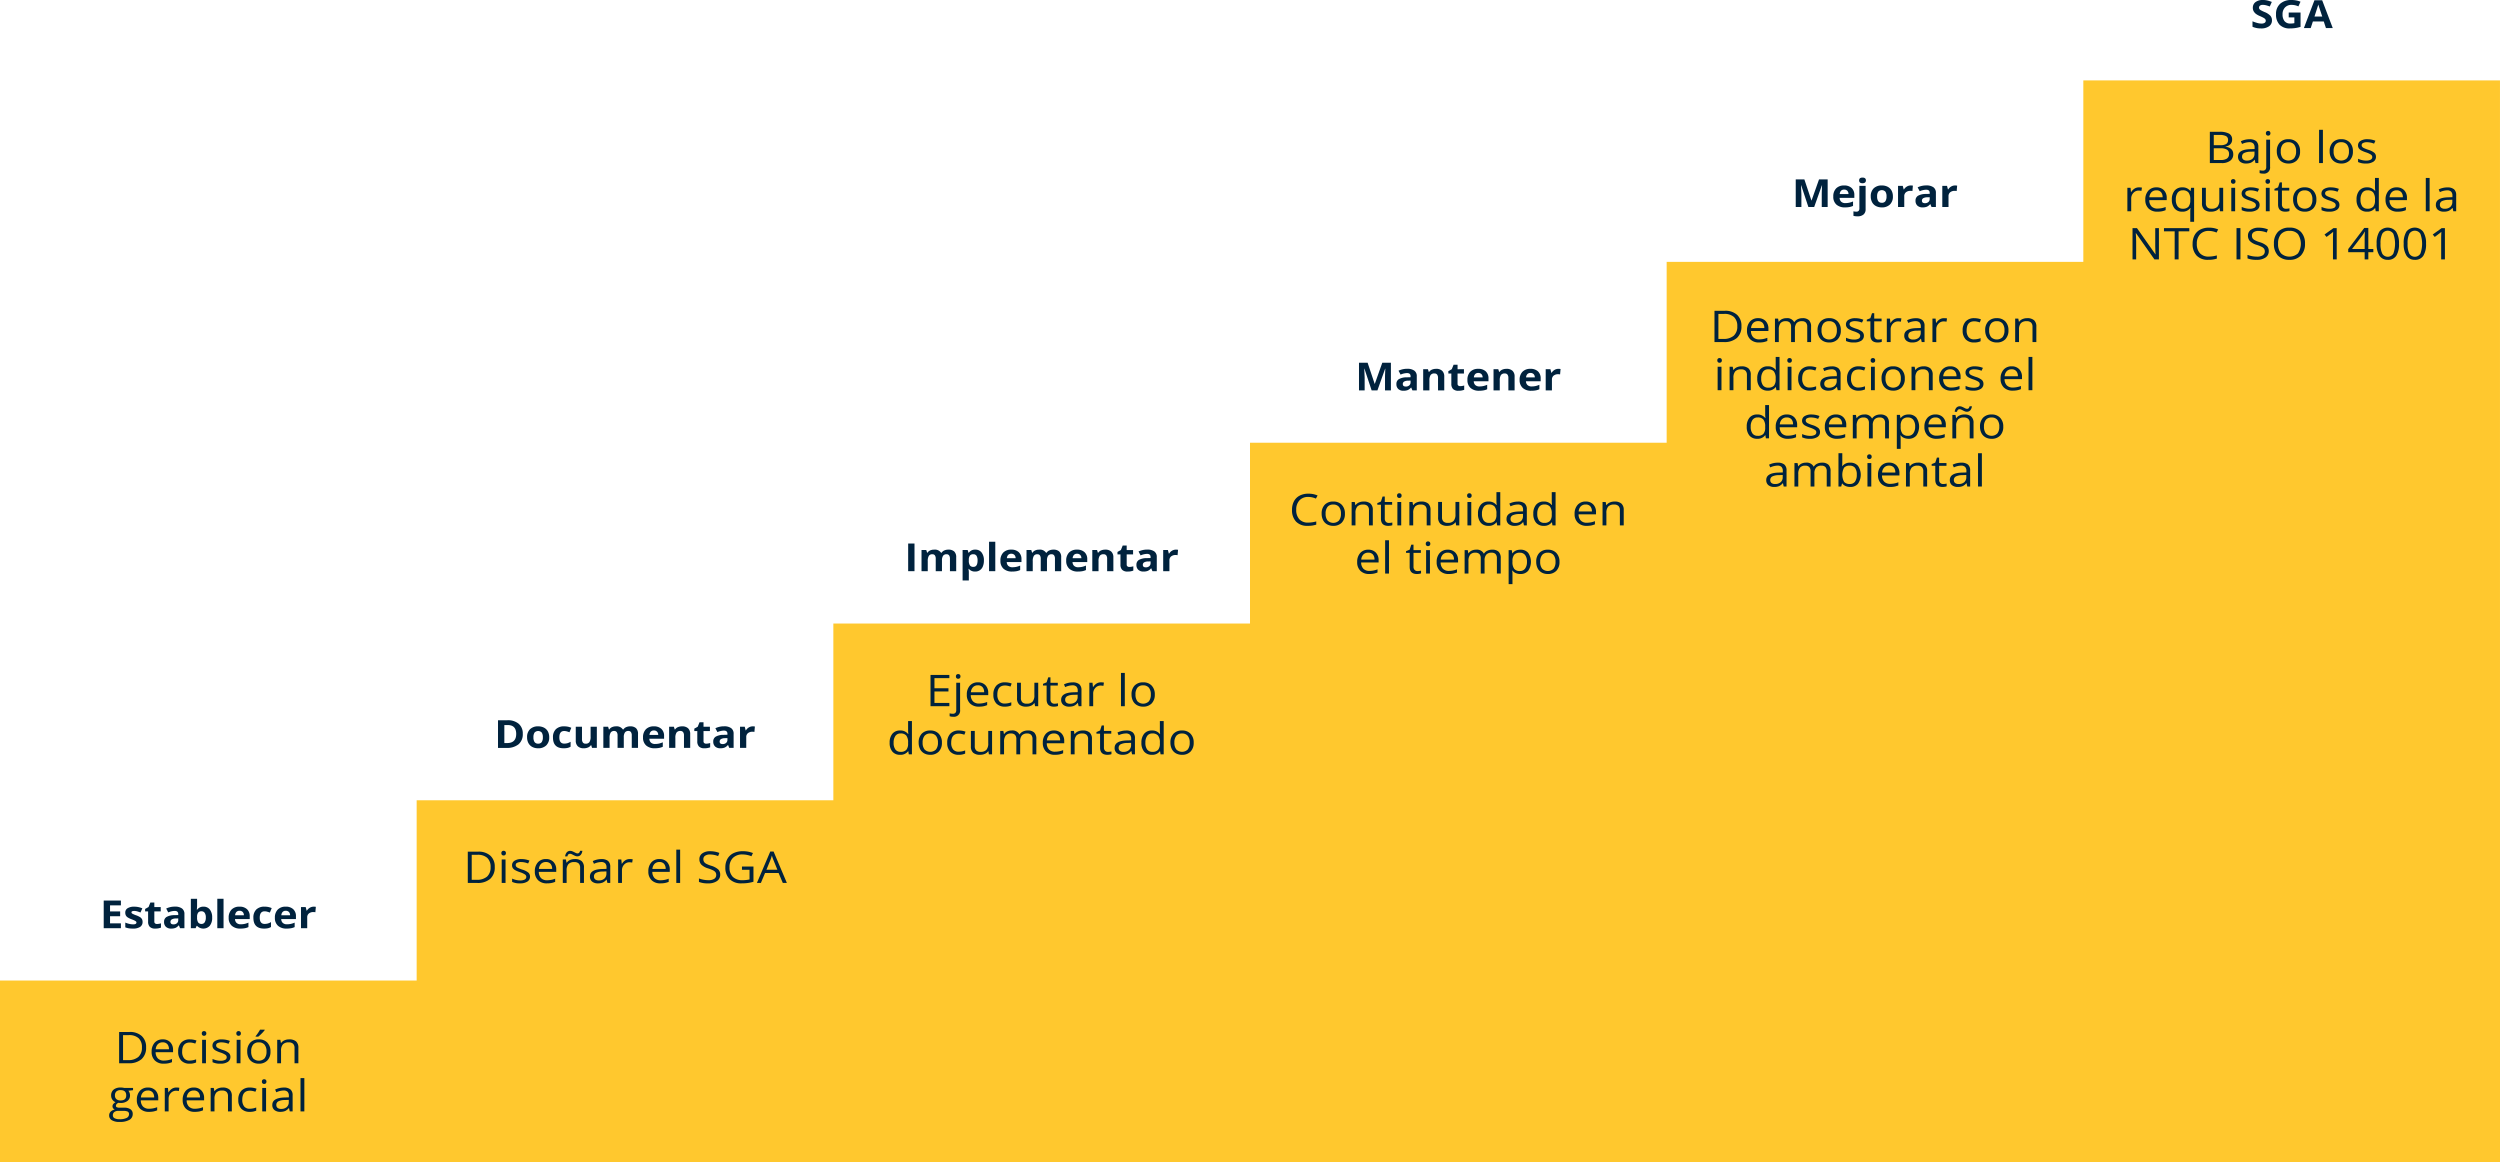 <svg xmlns="http://www.w3.org/2000/svg" width="912.617" height="424.277" viewBox="0 0 912.617 424.277">
  <g id="Grupo_11026" data-name="Grupo 11026" transform="translate(-263.691 -5398.623)">
    <path id="Trazado_5201" data-name="Trazado 5201" d="M1176.309,5822.9H263.691v-66.332h152.1v-65.822H567.9v-64.51H720v-66H872.1v-66.025h152.1v-66.243h152.1Z" fill="#ffc82e"/>
    <g id="Grupo_11000" data-name="Grupo 11000">
      <g id="Grupo_10997" data-name="Grupo 10997">
        <g id="Grupo_10996" data-name="Grupo 10996">
          <path id="Trazado_5202" data-name="Trazado 5202" d="M307.826,5737.462H301.55v-10.094h6.276v1.754h-3.965v2.216h3.69v1.754h-3.69v2.6h3.965Z" fill="#00223d"/>
          <path id="Trazado_5203" data-name="Trazado 5203" d="M315.736,5735.17a2.068,2.068,0,0,1-.891,1.81,4.672,4.672,0,0,1-2.665.621,9.009,9.009,0,0,1-1.551-.114,6.164,6.164,0,0,1-1.2-.335v-1.74a8.337,8.337,0,0,0,1.428.463,6.164,6.164,0,0,0,1.4.186q1.238,0,1.238-.663a.532.532,0,0,0-.164-.4,2.376,2.376,0,0,0-.567-.352q-.4-.2-1.073-.459a6.919,6.919,0,0,1-1.413-.69,1.994,1.994,0,0,1-.656-.729,2.249,2.249,0,0,1-.2-1.012,1.793,1.793,0,0,1,.861-1.59,4.447,4.447,0,0,1,2.442-.564,7.358,7.358,0,0,1,2.929.609l-.686,1.518q-.625-.249-1.17-.407a3.943,3.943,0,0,0-1.111-.159q-1.006,0-1.006.5a.587.587,0,0,0,.324.49,9.1,9.1,0,0,0,1.42.614,6.874,6.874,0,0,1,1.432.684,2.08,2.08,0,0,1,.67.732A2.1,2.1,0,0,1,315.736,5735.17Z" fill="#00223d"/>
          <path id="Trazado_5204" data-name="Trazado 5204" d="M321.021,5735.923a5.267,5.267,0,0,0,1.431-.242v1.569a5.476,5.476,0,0,1-2.087.351,2.674,2.674,0,0,1-1.987-.639,2.642,2.642,0,0,1-.622-1.916v-3.722h-1.089v-.891l1.253-.7.656-1.631h1.453v1.645h2.334v1.58h-2.334v3.722a.793.793,0,0,0,.272.663A1.138,1.138,0,0,0,321.021,5735.923Z" fill="#00223d"/>
          <path id="Trazado_5205" data-name="Trazado 5205" d="M329.43,5737.462l-.44-1.048h-.06a3.319,3.319,0,0,1-1.181.928,4.076,4.076,0,0,1-1.584.259,2.681,2.681,0,0,1-1.89-.635,2.335,2.335,0,0,1-.69-1.809,1.99,1.99,0,0,1,.928-1.813,5.708,5.708,0,0,1,2.8-.645l1.447-.041v-.339q0-1.173-1.3-1.174a6.3,6.3,0,0,0-2.349.56l-.752-1.423a7.209,7.209,0,0,1,3.19-.7,4.2,4.2,0,0,1,2.572.676,2.415,2.415,0,0,1,.894,2.058v5.143Zm-.671-3.576-.88.028a2.983,2.983,0,0,0-1.476.332,1.015,1.015,0,0,0-.484.924q0,.891,1.1.891a1.83,1.83,0,0,0,1.263-.421,1.425,1.425,0,0,0,.474-1.119Z" fill="#00223d"/>
          <path id="Trazado_5206" data-name="Trazado 5206" d="M337.995,5729.6a2.771,2.771,0,0,1,2.311,1.068,4.629,4.629,0,0,1,.835,2.923,4.543,4.543,0,0,1-.862,2.962,3.16,3.16,0,0,1-4.647.063h-.157l-.38.848h-1.737v-10.744h2.274v2.5c0,.319-.03.826-.09,1.527h.09A2.689,2.689,0,0,1,337.995,5729.6Zm-.731,1.685a1.489,1.489,0,0,0-1.23.48,2.6,2.6,0,0,0-.4,1.584v.229a3.064,3.064,0,0,0,.4,1.781,1.469,1.469,0,0,0,1.264.539,1.291,1.291,0,0,0,1.115-.6,3.045,3.045,0,0,0,.413-1.736,2.883,2.883,0,0,0-.417-1.709A1.338,1.338,0,0,0,337.264,5731.283Z" fill="#00223d"/>
          <path id="Trazado_5207" data-name="Trazado 5207" d="M345.293,5737.462h-2.274v-10.744h2.274Z" fill="#00223d"/>
          <path id="Trazado_5208" data-name="Trazado 5208" d="M351.45,5737.6a4.51,4.51,0,0,1-3.146-1.029,3.734,3.734,0,0,1-1.133-2.914,4.084,4.084,0,0,1,1.048-3,3.888,3.888,0,0,1,2.9-1.06,3.84,3.84,0,0,1,2.75.933,3.375,3.375,0,0,1,.984,2.575v1.022h-5.374a1.941,1.941,0,0,0,.574,1.4,2.106,2.106,0,0,0,1.506.505,6.66,6.66,0,0,0,1.423-.146,7.3,7.3,0,0,0,1.4-.463v1.631a5.6,5.6,0,0,1-1.275.41A8.607,8.607,0,0,1,351.45,5737.6Zm-.32-6.5a1.5,1.5,0,0,0-1.133.424,1.883,1.883,0,0,0-.47,1.205h3.19a1.681,1.681,0,0,0-.439-1.205A1.552,1.552,0,0,0,351.13,5731.1Z" fill="#00223d"/>
          <path id="Trazado_5209" data-name="Trazado 5209" d="M360.082,5737.6q-3.891,0-3.891-3.957a4.027,4.027,0,0,1,1.059-3.007,4.152,4.152,0,0,1,3.034-1.039,6.17,6.17,0,0,1,2.594.525l-.671,1.629c-.358-.133-.691-.243-1-.328a3.462,3.462,0,0,0-.924-.128q-1.774,0-1.775,2.334,0,2.265,1.775,2.266a4.393,4.393,0,0,0,1.215-.162,4.556,4.556,0,0,0,1.118-.508v1.8a3.8,3.8,0,0,1-1.115.448A6.664,6.664,0,0,1,360.082,5737.6Z" fill="#00223d"/>
          <path id="Trazado_5210" data-name="Trazado 5210" d="M368.32,5737.6a4.508,4.508,0,0,1-3.146-1.029,3.73,3.73,0,0,1-1.133-2.914,4.088,4.088,0,0,1,1.047-3,3.89,3.89,0,0,1,2.9-1.06,3.841,3.841,0,0,1,2.751.933,3.375,3.375,0,0,1,.984,2.575v1.022h-5.375a1.945,1.945,0,0,0,.574,1.4,2.11,2.11,0,0,0,1.506.505,6.669,6.669,0,0,0,1.424-.146,7.293,7.293,0,0,0,1.4-.463v1.631a5.573,5.573,0,0,1-1.274.41A8.614,8.614,0,0,1,368.32,5737.6Zm-.321-6.5a1.5,1.5,0,0,0-1.133.424,1.888,1.888,0,0,0-.47,1.205h3.191a1.681,1.681,0,0,0-.44-1.205A1.551,1.551,0,0,0,368,5731.1Z" fill="#00223d"/>
          <path id="Trazado_5211" data-name="Trazado 5211" d="M378.219,5729.6a3.989,3.989,0,0,1,.768.062l-.171,1.975a2.814,2.814,0,0,0-.671-.069,2.535,2.535,0,0,0-1.7.518,1.8,1.8,0,0,0-.608,1.451v3.927h-2.273v-7.718h1.722l.335,1.3h.112a2.976,2.976,0,0,1,1.047-1.046A2.72,2.72,0,0,1,378.219,5729.6Z" fill="#00223d"/>
        </g>
      </g>
      <g id="Grupo_10999" data-name="Grupo 10999">
        <g id="Grupo_10998" data-name="Grupo 10998">
          <path id="Trazado_5212" data-name="Trazado 5212" d="M317.021,5780.94a5.524,5.524,0,0,1-1.657,4.324,6.886,6.886,0,0,1-4.77,1.5h-3.416v-11.422h3.779a6.334,6.334,0,0,1,4.47,1.477A5.342,5.342,0,0,1,317.021,5780.94Zm-1.518.047a4.393,4.393,0,0,0-1.211-3.367,5.089,5.089,0,0,0-3.6-1.133h-2.083v9.125h1.746a5.579,5.579,0,0,0,3.854-1.168A4.423,4.423,0,0,0,315.5,5780.987Z" fill="#00223d"/>
          <path id="Trazado_5213" data-name="Trazado 5213" d="M323.465,5786.917a4.433,4.433,0,0,1-3.235-1.157,4.277,4.277,0,0,1-1.185-3.211,4.724,4.724,0,0,1,1.1-3.289,3.789,3.789,0,0,1,2.956-1.218,3.625,3.625,0,0,1,2.75,1.058,3.877,3.877,0,0,1,1.012,2.793v.82H320.5a3.239,3.239,0,0,0,.822,2.289,2.969,2.969,0,0,0,2.2.782,7.962,7.962,0,0,0,2.952-.578v1.156a7.823,7.823,0,0,1-1.4.426A8.5,8.5,0,0,1,323.465,5786.917Zm-.38-7.79a2.379,2.379,0,0,0-1.775.672,2.973,2.973,0,0,0-.78,1.86h4.833a2.7,2.7,0,0,0-.591-1.879A2.161,2.161,0,0,0,323.085,5779.127Z" fill="#00223d"/>
          <path id="Trazado_5214" data-name="Trazado 5214" d="M332.945,5786.917a4.11,4.11,0,0,1-3.108-1.145,4.483,4.483,0,0,1-1.1-3.238,4.624,4.624,0,0,1,1.118-3.321,4.192,4.192,0,0,1,3.184-1.171,6.769,6.769,0,0,1,1.332.132,4.675,4.675,0,0,1,1.046.313l-.43,1.1a6.985,6.985,0,0,0-1.012-.285,4.891,4.891,0,0,0-.97-.113q-2.817,0-2.817,3.328a3.751,3.751,0,0,0,.687,2.422,2.477,2.477,0,0,0,2.037.844,6.669,6.669,0,0,0,2.37-.461v1.148A5.39,5.39,0,0,1,332.945,5786.917Z" fill="#00223d"/>
          <path id="Trazado_5215" data-name="Trazado 5215" d="M337.356,5775.877a.825.825,0,0,1,.236-.652.927.927,0,0,1,1.173,0,.81.81,0,0,1,.244.648.824.824,0,0,1-.244.653.857.857,0,0,1-.582.215.781.781,0,0,1-.827-.868Zm1.518,10.883h-1.4V5778.2h1.4Z" fill="#00223d"/>
          <path id="Trazado_5216" data-name="Trazado 5216" d="M347.806,5784.424a2.1,2.1,0,0,1-.961,1.844,4.788,4.788,0,0,1-2.7.649,6.258,6.258,0,0,1-2.868-.54v-1.2a7.4,7.4,0,0,0,1.43.493,6.389,6.389,0,0,0,1.471.179,3.566,3.566,0,0,0,1.687-.324,1.071,1.071,0,0,0,.122-1.844,7.62,7.62,0,0,0-1.826-.84,10.172,10.172,0,0,1-1.834-.777,2.428,2.428,0,0,1-.81-.754,1.853,1.853,0,0,1-.265-1.008,1.881,1.881,0,0,1,.919-1.652,4.551,4.551,0,0,1,2.522-.6,7.883,7.883,0,0,1,2.918.562l-.5,1.055a7.13,7.13,0,0,0-2.521-.532,3.094,3.094,0,0,0-1.5.29.884.884,0,0,0-.506.8.921.921,0,0,0,.19.586,1.835,1.835,0,0,0,.612.461,14.109,14.109,0,0,0,1.619.633,6.2,6.2,0,0,1,2.222,1.117A1.893,1.893,0,0,1,347.806,5784.424Z" fill="#00223d"/>
          <path id="Trazado_5217" data-name="Trazado 5217" d="M349.965,5775.877a.825.825,0,0,1,.236-.652.927.927,0,0,1,1.173,0,.81.81,0,0,1,.244.648.824.824,0,0,1-.244.653.906.906,0,0,1-1.173,0A.842.842,0,0,1,349.965,5775.877Zm1.518,10.883h-1.4V5778.2h1.4Z" fill="#00223d"/>
          <path id="Trazado_5218" data-name="Trazado 5218" d="M362.431,5782.471a4.506,4.506,0,0,1-1.139,3.27,4.175,4.175,0,0,1-3.146,1.176,4.42,4.42,0,0,1-2.2-.54,3.661,3.661,0,0,1-1.484-1.546,5.05,5.05,0,0,1-.523-2.36,4.492,4.492,0,0,1,1.13-3.261,4.16,4.16,0,0,1,3.137-1.168,4.064,4.064,0,0,1,3.083,1.195A4.486,4.486,0,0,1,362.431,5782.471Zm-7.043,0a3.847,3.847,0,0,0,.709,2.5,2.964,2.964,0,0,0,4.171,0,3.827,3.827,0,0,0,.712-2.5,3.763,3.763,0,0,0-.712-2.48,2.592,2.592,0,0,0-2.105-.848,2.551,2.551,0,0,0-2.075.836A3.811,3.811,0,0,0,355.388,5782.471Zm1.62-5.6q.405-.486.873-1.172a13.129,13.129,0,0,0,.738-1.2h1.7v.165a11.83,11.83,0,0,1-1.1,1.25,12.112,12.112,0,0,1-1.273,1.148h-.936Z" fill="#00223d"/>
          <path id="Trazado_5219" data-name="Trazado 5219" d="M371.211,5786.76v-5.539a2.124,2.124,0,0,0-.514-1.562,2.194,2.194,0,0,0-1.611-.516,2.772,2.772,0,0,0-2.126.727,3.47,3.47,0,0,0-.675,2.4v4.492h-1.4V5778.2h1.139l.228,1.172h.067a2.807,2.807,0,0,1,1.206-.981,4.2,4.2,0,0,1,1.729-.347,3.7,3.7,0,0,1,2.514.746,3.034,3.034,0,0,1,.843,2.386v5.586Z" fill="#00223d"/>
          <path id="Trazado_5220" data-name="Trazado 5220" d="M312.26,5795.777v.82l-1.712.188a2.631,2.631,0,0,1,.421.715,2.537,2.537,0,0,1,.186,1,2.447,2.447,0,0,1-.928,2.007,3.941,3.941,0,0,1-2.547.75,4.638,4.638,0,0,1-.776-.062q-.894.437-.894,1.1a.552.552,0,0,0,.312.519,2.455,2.455,0,0,0,1.071.168h1.636a3.876,3.876,0,0,1,2.307.586,1.974,1.974,0,0,1,.806,1.7,2.391,2.391,0,0,1-1.232,2.168,7.029,7.029,0,0,1-3.593.746,5.223,5.223,0,0,1-2.8-.625,1.981,1.981,0,0,1-.982-1.765,1.9,1.9,0,0,1,.54-1.352,2.791,2.791,0,0,1,1.518-.773,1.457,1.457,0,0,1-.595-.461,1.164,1.164,0,0,1-.24-.727,1.307,1.307,0,0,1,.27-.82,2.761,2.761,0,0,1,.851-.68,2.458,2.458,0,0,1-1.168-.93,2.588,2.588,0,0,1-.451-1.5,2.67,2.67,0,0,1,.911-2.168,3.921,3.921,0,0,1,2.581-.761,5.011,5.011,0,0,1,1.307.156Zm-7.372,10a1.149,1.149,0,0,0,.633,1.055,3.74,3.74,0,0,0,1.813.359,5.426,5.426,0,0,0,2.611-.488,1.483,1.483,0,0,0,.847-1.325,1.016,1.016,0,0,0-.464-.964,3.845,3.845,0,0,0-1.746-.27H306.9a2.333,2.333,0,0,0-1.484.422A1.453,1.453,0,0,0,304.888,5805.777Zm.759-7.258a1.673,1.673,0,0,0,.549,1.359,2.3,2.3,0,0,0,1.526.461q2.049,0,2.05-1.843,0-1.931-2.075-1.93a2.152,2.152,0,0,0-1.518.492A1.893,1.893,0,0,0,305.647,5798.519Z" fill="#00223d"/>
          <path id="Trazado_5221" data-name="Trazado 5221" d="M318.063,5804.5a4.433,4.433,0,0,1-3.235-1.157,4.279,4.279,0,0,1-1.185-3.211,4.724,4.724,0,0,1,1.1-3.289,3.786,3.786,0,0,1,2.956-1.218,3.621,3.621,0,0,1,2.749,1.058,3.871,3.871,0,0,1,1.013,2.793v.821h-6.368a3.245,3.245,0,0,0,.822,2.289,2.972,2.972,0,0,0,2.2.781,7.989,7.989,0,0,0,2.952-.578v1.156a7.944,7.944,0,0,1-1.4.426A8.5,8.5,0,0,1,318.063,5804.5Zm-.38-7.789a2.379,2.379,0,0,0-1.775.671,2.975,2.975,0,0,0-.781,1.86h4.833a2.707,2.707,0,0,0-.59-1.879A2.155,2.155,0,0,0,317.683,5796.707Z" fill="#00223d"/>
          <path id="Trazado_5222" data-name="Trazado 5222" d="M328.066,5795.621a5.959,5.959,0,0,1,1.1.093l-.194,1.2a5.074,5.074,0,0,0-1.013-.118,2.547,2.547,0,0,0-1.918.844,2.94,2.94,0,0,0-.8,2.1v4.593h-1.4v-8.562H325l.16,1.586h.068a3.868,3.868,0,0,1,1.24-1.289A2.939,2.939,0,0,1,328.066,5795.621Z" fill="#00223d"/>
          <path id="Trazado_5223" data-name="Trazado 5223" d="M334.8,5804.5a4.433,4.433,0,0,1-3.235-1.157,4.279,4.279,0,0,1-1.185-3.211,4.724,4.724,0,0,1,1.1-3.289,3.788,3.788,0,0,1,2.956-1.218,3.621,3.621,0,0,1,2.749,1.058,3.871,3.871,0,0,1,1.013,2.793v.821h-6.368a3.245,3.245,0,0,0,.822,2.289,2.972,2.972,0,0,0,2.2.781,7.985,7.985,0,0,0,2.952-.578v1.156a7.944,7.944,0,0,1-1.4.426A8.5,8.5,0,0,1,334.8,5804.5Zm-.38-7.789a2.379,2.379,0,0,0-1.775.671,2.976,2.976,0,0,0-.781,1.86H336.7a2.707,2.707,0,0,0-.59-1.879A2.155,2.155,0,0,0,334.425,5796.707Z" fill="#00223d"/>
          <path id="Trazado_5224" data-name="Trazado 5224" d="M346.916,5804.339V5798.8a2.127,2.127,0,0,0-.514-1.562,2.2,2.2,0,0,0-1.611-.516,2.773,2.773,0,0,0-2.126.727,3.474,3.474,0,0,0-.674,2.4v4.492h-1.4v-8.562h1.138l.228,1.172h.067a2.805,2.805,0,0,1,1.207-.981,4.176,4.176,0,0,1,1.729-.347,3.689,3.689,0,0,1,2.513.746,3.033,3.033,0,0,1,.843,2.386v5.586Z" fill="#00223d"/>
          <path id="Trazado_5225" data-name="Trazado 5225" d="M354.887,5804.5a4.11,4.11,0,0,1-3.108-1.145,4.486,4.486,0,0,1-1.1-3.238,4.615,4.615,0,0,1,1.118-3.32,4.189,4.189,0,0,1,3.184-1.172,6.844,6.844,0,0,1,1.332.132,4.591,4.591,0,0,1,1.046.313l-.43,1.1a6.9,6.9,0,0,0-1.012-.286,4.851,4.851,0,0,0-.97-.113q-2.817,0-2.817,3.328a3.749,3.749,0,0,0,.687,2.422,2.471,2.471,0,0,0,2.037.844,6.662,6.662,0,0,0,2.37-.461v1.148A5.385,5.385,0,0,1,354.887,5804.5Z" fill="#00223d"/>
          <path id="Trazado_5226" data-name="Trazado 5226" d="M359.3,5793.457a.826.826,0,0,1,.236-.653.926.926,0,0,1,1.172,0,.812.812,0,0,1,.245.649.824.824,0,0,1-.245.652.854.854,0,0,1-.582.215.781.781,0,0,1-.826-.867Zm1.518,10.882h-1.4v-8.562h1.4Z" fill="#00223d"/>
          <path id="Trazado_5227" data-name="Trazado 5227" d="M369.47,5804.339l-.279-1.218h-.067a3.832,3.832,0,0,1-1.379,1.089,4.507,4.507,0,0,1-1.717.286,3.247,3.247,0,0,1-2.155-.657,2.3,2.3,0,0,1-.78-1.867q0-2.594,4.479-2.719l1.569-.046v-.532a2.061,2.061,0,0,0-.468-1.488,2.021,2.021,0,0,0-1.5-.48,6.474,6.474,0,0,0-2.614.656l-.43-.992a6.775,6.775,0,0,1,1.5-.539,6.931,6.931,0,0,1,1.632-.2,3.712,3.712,0,0,1,2.45.68,2.718,2.718,0,0,1,.8,2.18v5.843Zm-3.163-.914a2.982,2.982,0,0,0,2.054-.664,2.361,2.361,0,0,0,.746-1.859v-.774l-1.4.055a5.406,5.406,0,0,0-2.408.481,1.42,1.42,0,0,0-.738,1.324,1.287,1.287,0,0,0,.46,1.07A2.017,2.017,0,0,0,366.307,5803.425Z" fill="#00223d"/>
          <path id="Trazado_5228" data-name="Trazado 5228" d="M374.792,5804.339h-1.4v-12.156h1.4Z" fill="#00223d"/>
        </g>
      </g>
    </g>
    <g id="Grupo_11005" data-name="Grupo 11005">
      <g id="Grupo_11002" data-name="Grupo 11002">
        <g id="Grupo_11001" data-name="Grupo 11001">
          <path id="Trazado_5229" data-name="Trazado 5229" d="M454.529,5666.5a4.776,4.776,0,0,1-1.532,3.818,6.568,6.568,0,0,1-4.424,1.325h-3.087v-10.1h3.422a6.045,6.045,0,0,1,4.145,1.306A4.61,4.61,0,0,1,454.529,5666.5Zm-2.4.055q0-3.252-3.1-3.253H447.8v6.574h.992Q452.128,5669.873,452.128,5666.552Z" fill="#00223d"/>
          <path id="Trazado_5230" data-name="Trazado 5230" d="M464.182,5667.767a3.961,3.961,0,0,1-1.073,2.948,4.063,4.063,0,0,1-2.989,1.064,4.447,4.447,0,0,1-2.117-.486,3.36,3.36,0,0,1-1.409-1.4,4.407,4.407,0,0,1-.492-2.127,3.936,3.936,0,0,1,1.066-2.941,4.089,4.089,0,0,1,3-1.05,4.478,4.478,0,0,1,2.117.483,3.346,3.346,0,0,1,1.409,1.388A4.374,4.374,0,0,1,464.182,5667.767Zm-5.762,0a3.046,3.046,0,0,0,.406,1.733,1.492,1.492,0,0,0,1.323.587,1.47,1.47,0,0,0,1.309-.584,3.09,3.09,0,0,0,.4-1.736,3,3,0,0,0-.4-1.719,1.8,1.8,0,0,0-2.631,0A2.99,2.99,0,0,0,458.42,5667.767Z" fill="#00223d"/>
          <path id="Trazado_5231" data-name="Trazado 5231" d="M469.445,5671.779q-3.891,0-3.891-3.957a4.024,4.024,0,0,1,1.059-3.007,4.152,4.152,0,0,1,3.033-1.039,6.194,6.194,0,0,1,2.6.524l-.671,1.63q-.537-.2-1-.328a3.464,3.464,0,0,0-.925-.128q-1.773,0-1.774,2.334,0,2.265,1.774,2.266a4.4,4.4,0,0,0,1.216-.162,4.65,4.65,0,0,0,1.118-.508v1.8a3.845,3.845,0,0,1-1.115.448A6.664,6.664,0,0,1,469.445,5671.779Z" fill="#00223d"/>
          <path id="Trazado_5232" data-name="Trazado 5232" d="M479.814,5671.64l-.3-.986h-.12a2.352,2.352,0,0,1-1.036.832,3.781,3.781,0,0,1-1.528.293,3.04,3.04,0,0,1-2.214-.729,2.8,2.8,0,0,1-.745-2.095v-5.034h2.273v4.508a2.041,2.041,0,0,0,.321,1.254,1.208,1.208,0,0,0,1.021.418,1.582,1.582,0,0,0,1.379-.591,3.431,3.431,0,0,0,.425-1.958v-3.631h2.274v7.719Z" fill="#00223d"/>
          <path id="Trazado_5233" data-name="Trazado 5233" d="M491.406,5671.64h-2.274v-4.508a2.147,2.147,0,0,0-.3-1.254,1.1,1.1,0,0,0-.951-.418,1.413,1.413,0,0,0-1.267.594,3.651,3.651,0,0,0-.4,1.955v3.631h-2.274v-7.719h1.737l.306.987h.126a2.261,2.261,0,0,1,.969-.832,3.373,3.373,0,0,1,1.454-.3,2.689,2.689,0,0,1,2.535,1.132h.2a2.195,2.195,0,0,1,.988-.835,3.505,3.505,0,0,1,1.472-.3,3.053,3.053,0,0,1,2.143.673,2.817,2.817,0,0,1,.727,2.158v5.033h-2.281v-4.508a2.147,2.147,0,0,0-.3-1.254,1.1,1.1,0,0,0-.951-.418,1.46,1.46,0,0,0-1.248.553,2.946,2.946,0,0,0-.414,1.754Z" fill="#00223d"/>
          <path id="Trazado_5234" data-name="Trazado 5234" d="M502.707,5671.779a4.509,4.509,0,0,1-3.146-1.029,3.738,3.738,0,0,1-1.133-2.915,4.088,4.088,0,0,1,1.048-3,3.888,3.888,0,0,1,2.9-1.059,3.834,3.834,0,0,1,2.75.933,3.375,3.375,0,0,1,.984,2.575v1.022h-5.374a1.942,1.942,0,0,0,.574,1.4,2.111,2.111,0,0,0,1.505.5,6.632,6.632,0,0,0,1.424-.145,7.367,7.367,0,0,0,1.4-.463v1.631a5.647,5.647,0,0,1-1.275.41A8.65,8.65,0,0,1,502.707,5671.779Zm-.32-6.5a1.5,1.5,0,0,0-1.134.424,1.883,1.883,0,0,0-.469,1.2h3.19a1.673,1.673,0,0,0-.44-1.2A1.55,1.55,0,0,0,502.387,5665.275Z" fill="#00223d"/>
          <path id="Trazado_5235" data-name="Trazado 5235" d="M515.648,5671.64h-2.274v-4.508a2.047,2.047,0,0,0-.32-1.254,1.208,1.208,0,0,0-1.021-.418,1.584,1.584,0,0,0-1.379.591,3.435,3.435,0,0,0-.425,1.958v3.631h-2.274v-7.719h1.737l.306.987h.126a2.366,2.366,0,0,1,1.048-.846,3.826,3.826,0,0,1,1.517-.286,3.054,3.054,0,0,1,2.206.728,2.794,2.794,0,0,1,.753,2.1Z" fill="#00223d"/>
          <path id="Trazado_5236" data-name="Trazado 5236" d="M521.5,5670.1a5.252,5.252,0,0,0,1.431-.242v1.568a5.451,5.451,0,0,1-2.087.352,2.676,2.676,0,0,1-1.987-.639,2.644,2.644,0,0,1-.622-1.916V5665.5h-1.089v-.891l1.253-.7.656-1.631h1.453v1.644h2.334v1.581h-2.334v3.722a.791.791,0,0,0,.272.662A1.135,1.135,0,0,0,521.5,5670.1Z" fill="#00223d"/>
          <path id="Trazado_5237" data-name="Trazado 5237" d="M529.908,5671.64l-.439-1.049h-.06a3.31,3.31,0,0,1-1.182.929,4.083,4.083,0,0,1-1.584.259,2.682,2.682,0,0,1-1.889-.635,2.337,2.337,0,0,1-.69-1.809,1.989,1.989,0,0,1,.928-1.813,5.7,5.7,0,0,1,2.8-.645l1.447-.042v-.338q0-1.175-1.3-1.174a6.288,6.288,0,0,0-2.349.559l-.753-1.422a7.22,7.22,0,0,1,3.191-.7,4.2,4.2,0,0,1,2.572.677,2.416,2.416,0,0,1,.894,2.058v5.143Zm-.67-3.576-.88.027a3,3,0,0,0-1.476.332,1.019,1.019,0,0,0-.485.925q0,.891,1.1.891a1.827,1.827,0,0,0,1.263-.421,1.423,1.423,0,0,0,.474-1.119Z" fill="#00223d"/>
          <path id="Trazado_5238" data-name="Trazado 5238" d="M538.489,5663.776a3.98,3.98,0,0,1,.767.061l-.171,1.976a2.814,2.814,0,0,0-.671-.069,2.539,2.539,0,0,0-1.7.517,1.8,1.8,0,0,0-.607,1.451v3.928h-2.274v-7.719h1.722l.335,1.3h.112a3.009,3.009,0,0,1,1.048-1.046A2.73,2.73,0,0,1,538.489,5663.776Z" fill="#00223d"/>
        </g>
      </g>
      <g id="Grupo_11004" data-name="Grupo 11004">
        <g id="Grupo_11003" data-name="Grupo 11003">
          <path id="Trazado_5239" data-name="Trazado 5239" d="M444.3,5715.117a5.525,5.525,0,0,1-1.657,4.324,6.882,6.882,0,0,1-4.77,1.5h-3.415v-11.422h3.778a6.326,6.326,0,0,1,4.47,1.477A5.342,5.342,0,0,1,444.3,5715.117Zm-1.518.047a4.4,4.4,0,0,0-1.21-3.368,5.1,5.1,0,0,0-3.6-1.132h-2.084v9.125h1.746a5.582,5.582,0,0,0,3.855-1.168A4.429,4.429,0,0,0,442.779,5715.164Z" fill="#00223d"/>
          <path id="Trazado_5240" data-name="Trazado 5240" d="M446.718,5710.054a.826.826,0,0,1,.236-.652.927.927,0,0,1,1.173,0,.811.811,0,0,1,.244.648.823.823,0,0,1-.244.653.856.856,0,0,1-.582.214.779.779,0,0,1-.827-.867Zm1.518,10.883h-1.4v-8.562h1.4Z" fill="#00223d"/>
          <path id="Trazado_5241" data-name="Trazado 5241" d="M457.168,5718.6a2.093,2.093,0,0,1-.961,1.844,4.8,4.8,0,0,1-2.7.648,6.259,6.259,0,0,1-2.868-.539v-1.2a7.171,7.171,0,0,0,1.43.492,6.392,6.392,0,0,0,1.471.18,3.552,3.552,0,0,0,1.687-.324,1.072,1.072,0,0,0,.123-1.844,7.636,7.636,0,0,0-1.827-.84,10.274,10.274,0,0,1-1.834-.777,2.409,2.409,0,0,1-.81-.754,1.851,1.851,0,0,1-.265-1.008,1.883,1.883,0,0,1,.919-1.652,4.54,4.54,0,0,1,2.522-.606,7.885,7.885,0,0,1,2.918.563l-.5,1.054a7.178,7.178,0,0,0-2.522-.531,3.108,3.108,0,0,0-1.5.289.888.888,0,0,0-.506.8.922.922,0,0,0,.19.586,1.829,1.829,0,0,0,.612.461,13.948,13.948,0,0,0,1.619.633,6.2,6.2,0,0,1,2.222,1.117A1.893,1.893,0,0,1,457.168,5718.6Z" fill="#00223d"/>
          <path id="Trazado_5242" data-name="Trazado 5242" d="M463.35,5721.093a4.427,4.427,0,0,1-3.234-1.156,4.278,4.278,0,0,1-1.185-3.211,4.723,4.723,0,0,1,1.1-3.289,3.787,3.787,0,0,1,2.956-1.219,3.625,3.625,0,0,1,2.749,1.059,3.873,3.873,0,0,1,1.012,2.793v.82h-6.367a3.238,3.238,0,0,0,.822,2.289,2.963,2.963,0,0,0,2.2.781,7.94,7.94,0,0,0,2.952-.578v1.157a7.851,7.851,0,0,1-1.4.425A8.509,8.509,0,0,1,463.35,5721.093Zm-.379-7.789a2.385,2.385,0,0,0-1.776.672,2.979,2.979,0,0,0-.78,1.859h4.833a2.709,2.709,0,0,0-.59-1.878A2.159,2.159,0,0,0,462.971,5713.3Z" fill="#00223d"/>
          <path id="Trazado_5243" data-name="Trazado 5243" d="M475.462,5720.937V5715.4a2.135,2.135,0,0,0-.514-1.563,2.2,2.2,0,0,0-1.611-.515,2.777,2.777,0,0,0-2.126.726,3.475,3.475,0,0,0-.675,2.4v4.492h-1.4v-8.562h1.139l.228,1.171h.067a2.812,2.812,0,0,1,1.206-.98,4.2,4.2,0,0,1,1.729-.348,3.7,3.7,0,0,1,2.514.746,3.037,3.037,0,0,1,.843,2.387v5.586Zm-1.046-9.711a1.818,1.818,0,0,1-.708-.144c-.231-.1-.457-.2-.679-.321s-.436-.223-.641-.32a1.412,1.412,0,0,0-.6-.145.825.825,0,0,0-.637.235,1.627,1.627,0,0,0-.333.711H470a2.594,2.594,0,0,1,.594-1.481,1.616,1.616,0,0,1,1.253-.535,2.01,2.01,0,0,1,.75.145,6.755,6.755,0,0,1,.692.32c.219.117.43.225.633.32a1.33,1.33,0,0,0,.573.145.772.772,0,0,0,.616-.231,1.757,1.757,0,0,0,.329-.715h.835a2.624,2.624,0,0,1-.586,1.481A1.617,1.617,0,0,1,474.416,5711.226Z" fill="#00223d"/>
          <path id="Trazado_5244" data-name="Trazado 5244" d="M485.423,5720.937l-.278-1.219h-.068a3.817,3.817,0,0,1-1.379,1.09,4.5,4.5,0,0,1-1.716.285,3.243,3.243,0,0,1-2.155-.656,2.3,2.3,0,0,1-.78-1.867q0-2.594,4.478-2.719l1.569-.047v-.531a2.061,2.061,0,0,0-.468-1.488,2.012,2.012,0,0,0-1.5-.481,6.49,6.49,0,0,0-2.615.656l-.43-.992a7.045,7.045,0,0,1,1.5-.539,6.968,6.968,0,0,1,1.632-.2,3.707,3.707,0,0,1,2.45.68,2.711,2.711,0,0,1,.8,2.179v5.844Zm-3.163-.914a2.98,2.98,0,0,0,2.054-.664,2.36,2.36,0,0,0,.746-1.859v-.774l-1.4.055a5.448,5.448,0,0,0-2.408.48,1.423,1.423,0,0,0-.738,1.324,1.286,1.286,0,0,0,.46,1.071A2.008,2.008,0,0,0,482.26,5720.023Z" fill="#00223d"/>
          <path id="Trazado_5245" data-name="Trazado 5245" d="M493.562,5712.218a5.944,5.944,0,0,1,1.1.094l-.194,1.2a5.13,5.13,0,0,0-1.012-.117,2.544,2.544,0,0,0-1.919.844,2.941,2.941,0,0,0-.8,2.1v4.594h-1.4v-8.562H490.5l.161,1.585h.067a3.9,3.9,0,0,1,1.24-1.289A2.962,2.962,0,0,1,493.562,5712.218Z" fill="#00223d"/>
          <path id="Trazado_5246" data-name="Trazado 5246" d="M504.788,5721.093a4.427,4.427,0,0,1-3.234-1.156,4.278,4.278,0,0,1-1.185-3.211,4.723,4.723,0,0,1,1.1-3.289,3.789,3.789,0,0,1,2.956-1.219,3.627,3.627,0,0,1,2.75,1.059,3.873,3.873,0,0,1,1.012,2.793v.82h-6.368a3.234,3.234,0,0,0,.823,2.289,2.963,2.963,0,0,0,2.2.781,7.94,7.94,0,0,0,2.952-.578v1.157a7.835,7.835,0,0,1-1.4.425A8.5,8.5,0,0,1,504.788,5721.093Zm-.379-7.789a2.383,2.383,0,0,0-1.776.672,2.979,2.979,0,0,0-.78,1.859h4.833a2.7,2.7,0,0,0-.591-1.878A2.157,2.157,0,0,0,504.409,5713.3Z" fill="#00223d"/>
          <path id="Trazado_5247" data-name="Trazado 5247" d="M511.974,5720.937h-1.4v-12.156h1.4Z" fill="#00223d"/>
          <path id="Trazado_5248" data-name="Trazado 5248" d="M526.6,5717.9a2.728,2.728,0,0,1-1.18,2.352,5.423,5.423,0,0,1-3.206.843,8.59,8.59,0,0,1-3.373-.523v-1.281a9.352,9.352,0,0,0,1.653.468,9.23,9.23,0,0,0,1.771.172,3.786,3.786,0,0,0,2.159-.5,1.61,1.61,0,0,0,.726-1.4,1.7,1.7,0,0,0-.258-.973,2.344,2.344,0,0,0-.86-.7,12.645,12.645,0,0,0-1.834-.726,5.952,5.952,0,0,1-2.459-1.352,2.847,2.847,0,0,1-.738-2.039,2.473,2.473,0,0,1,1.071-2.1,4.708,4.708,0,0,1,2.834-.781,8.94,8.94,0,0,1,3.382.625l-.447,1.156a8.18,8.18,0,0,0-2.969-.593,3.038,3.038,0,0,0-1.779.453,1.452,1.452,0,0,0-.641,1.258,1.8,1.8,0,0,0,.236.972,2.153,2.153,0,0,0,.8.7,10.421,10.421,0,0,0,1.716.7,6.943,6.943,0,0,1,2.67,1.375A2.589,2.589,0,0,1,526.6,5717.9Z" fill="#00223d"/>
          <path id="Trazado_5249" data-name="Trazado 5249" d="M534.544,5714.953h4.192v5.554a14.114,14.114,0,0,1-1.99.438,16.474,16.474,0,0,1-2.345.148,5.929,5.929,0,0,1-4.361-1.543,5.805,5.805,0,0,1-1.56-4.324,6.141,6.141,0,0,1,.772-3.121,5.047,5.047,0,0,1,2.222-2.047,7.677,7.677,0,0,1,3.4-.707,9.96,9.96,0,0,1,3.678.672l-.557,1.172a8.758,8.758,0,0,0-3.213-.656,4.8,4.8,0,0,0-3.517,1.242,4.606,4.606,0,0,0-1.266,3.445,4.7,4.7,0,0,0,1.219,3.508,4.91,4.91,0,0,0,3.58,1.2,11.451,11.451,0,0,0,2.505-.273v-3.516h-2.758Z" fill="#00223d"/>
          <path id="Trazado_5250" data-name="Trazado 5250" d="M549.448,5720.937l-1.535-3.633H542.97l-1.518,3.633H540l4.875-11.469h1.207l4.849,11.469Zm-1.982-4.828-1.434-3.539q-.279-.67-.574-1.649a13.751,13.751,0,0,1-.531,1.649l-1.451,3.539Z" fill="#00223d"/>
        </g>
      </g>
    </g>
    <g id="Grupo_11010" data-name="Grupo 11010">
      <g id="Grupo_11007" data-name="Grupo 11007">
        <g id="Grupo_11006" data-name="Grupo 11006">
          <path id="Trazado_5251" data-name="Trazado 5251" d="M595.215,5607.13v-10.095h2.311v10.095Z" fill="#00223d"/>
          <path id="Trazado_5252" data-name="Trazado 5252" d="M607.552,5607.13h-2.274v-4.509a2.138,2.138,0,0,0-.3-1.253,1.093,1.093,0,0,0-.951-.417,1.41,1.41,0,0,0-1.267.593,3.646,3.646,0,0,0-.395,1.954v3.632H600.09v-7.72h1.737l.306.988h.126a2.245,2.245,0,0,1,.969-.832,3.352,3.352,0,0,1,1.454-.3,2.686,2.686,0,0,1,2.535,1.133h.2a2.2,2.2,0,0,1,.988-.836,3.528,3.528,0,0,1,1.472-.3,3.051,3.051,0,0,1,2.143.674,2.815,2.815,0,0,1,.727,2.157v5.034h-2.281v-4.509a2.137,2.137,0,0,0-.3-1.253,1.091,1.091,0,0,0-.951-.417,1.459,1.459,0,0,0-1.248.551,2.951,2.951,0,0,0-.414,1.754Z" fill="#00223d"/>
          <path id="Trazado_5253" data-name="Trazado 5253" d="M619.658,5607.268a2.853,2.853,0,0,1-2.3-.987h-.12q.12.966.12,1.119v3.127h-2.274V5599.41h1.849l.32,1h.1a2.691,2.691,0,0,1,2.363-1.147,2.782,2.782,0,0,1,2.311,1.057,4.622,4.622,0,0,1,.835,2.934,5.415,5.415,0,0,1-.392,2.148,2.9,2.9,0,0,1-2.814,1.864Zm-.671-6.317a1.491,1.491,0,0,0-1.23.478,2.609,2.609,0,0,0-.4,1.586v.227a3.063,3.063,0,0,0,.4,1.782,1.472,1.472,0,0,0,1.264.538q1.528,0,1.528-2.334a3.134,3.134,0,0,0-.376-1.709A1.316,1.316,0,0,0,618.987,5600.951Z" fill="#00223d"/>
          <path id="Trazado_5254" data-name="Trazado 5254" d="M627.016,5607.13h-2.274v-10.744h2.274Z" fill="#00223d"/>
          <path id="Trazado_5255" data-name="Trazado 5255" d="M633.173,5607.268a4.516,4.516,0,0,1-3.146-1.028,3.74,3.74,0,0,1-1.133-2.914,4.081,4.081,0,0,1,1.048-3,3.885,3.885,0,0,1,2.9-1.061,3.844,3.844,0,0,1,2.75.932,3.379,3.379,0,0,1,.984,2.576v1.021H631.2a1.944,1.944,0,0,0,.574,1.4,2.111,2.111,0,0,0,1.506.5,6.788,6.788,0,0,0,1.423-.145,7.559,7.559,0,0,0,1.4-.463v1.629a5.6,5.6,0,0,1-1.275.411A8.608,8.608,0,0,1,633.173,5607.268Zm-.32-6.5a1.5,1.5,0,0,0-1.133.425,1.881,1.881,0,0,0-.47,1.205h3.19a1.679,1.679,0,0,0-.439-1.205A1.556,1.556,0,0,0,632.853,5600.763Z" fill="#00223d"/>
          <path id="Trazado_5256" data-name="Trazado 5256" d="M645.883,5607.13h-2.274v-4.509a2.13,2.13,0,0,0-.3-1.253,1.09,1.09,0,0,0-.95-.417,1.409,1.409,0,0,0-1.267.593,3.646,3.646,0,0,0-.4,1.954v3.632h-2.274v-7.72h1.737l.306.988h.126a2.245,2.245,0,0,1,.969-.832,3.352,3.352,0,0,1,1.454-.3,2.686,2.686,0,0,1,2.535,1.133h.2a2.194,2.194,0,0,1,.988-.836,3.528,3.528,0,0,1,1.472-.3,3.051,3.051,0,0,1,2.143.674,2.819,2.819,0,0,1,.727,2.157v5.034H648.8v-4.509a2.137,2.137,0,0,0-.3-1.253,1.091,1.091,0,0,0-.951-.417,1.459,1.459,0,0,0-1.248.551,2.951,2.951,0,0,0-.414,1.754Z" fill="#00223d"/>
          <path id="Trazado_5257" data-name="Trazado 5257" d="M657.184,5607.268a4.516,4.516,0,0,1-3.146-1.028,3.74,3.74,0,0,1-1.133-2.914,4.085,4.085,0,0,1,1.047-3,3.889,3.889,0,0,1,2.9-1.061,3.844,3.844,0,0,1,2.75.932,3.379,3.379,0,0,1,.984,2.576v1.021h-5.374a1.944,1.944,0,0,0,.574,1.4,2.109,2.109,0,0,0,1.505.5,6.791,6.791,0,0,0,1.424-.145,7.583,7.583,0,0,0,1.4-.463v1.629a5.6,5.6,0,0,1-1.275.411A8.606,8.606,0,0,1,657.184,5607.268Zm-.321-6.5a1.506,1.506,0,0,0-1.133.425,1.88,1.88,0,0,0-.469,1.205h3.19a1.675,1.675,0,0,0-.44-1.205A1.555,1.555,0,0,0,656.863,5600.763Z" fill="#00223d"/>
          <path id="Trazado_5258" data-name="Trazado 5258" d="M670.125,5607.13h-2.274v-4.509a2.044,2.044,0,0,0-.32-1.253,1.2,1.2,0,0,0-1.022-.417,1.582,1.582,0,0,0-1.379.59,3.438,3.438,0,0,0-.424,1.957v3.632h-2.274v-7.72h1.737l.3.988h.127a2.362,2.362,0,0,1,1.048-.846,3.807,3.807,0,0,1,1.516-.287,3.045,3.045,0,0,1,2.207.729,2.791,2.791,0,0,1,.753,2.1Z" fill="#00223d"/>
          <path id="Trazado_5259" data-name="Trazado 5259" d="M675.977,5605.589a5.332,5.332,0,0,0,1.431-.24v1.567a5.479,5.479,0,0,1-2.087.352,2.674,2.674,0,0,1-1.987-.639,2.642,2.642,0,0,1-.622-1.916v-3.721h-1.089v-.891l1.253-.705.656-1.629h1.453v1.643h2.333v1.582h-2.333v3.721a.8.8,0,0,0,.272.664A1.137,1.137,0,0,0,675.977,5605.589Z" fill="#00223d"/>
          <path id="Trazado_5260" data-name="Trazado 5260" d="M684.385,5607.13l-.439-1.049h-.06a3.321,3.321,0,0,1-1.182.928,4.091,4.091,0,0,1-1.584.259,2.676,2.676,0,0,1-1.889-.636,2.33,2.33,0,0,1-.69-1.808,1.987,1.987,0,0,1,.928-1.813,5.719,5.719,0,0,1,2.8-.645l1.446-.042v-.338q0-1.174-1.3-1.174a6.309,6.309,0,0,0-2.348.559l-.753-1.422a7.213,7.213,0,0,1,3.191-.7,4.2,4.2,0,0,1,2.572.676,2.415,2.415,0,0,1,.894,2.058v5.144Zm-.671-3.577-.879.028a3,3,0,0,0-1.476.331,1.018,1.018,0,0,0-.485.925q0,.891,1.1.891a1.836,1.836,0,0,0,1.263-.421,1.421,1.421,0,0,0,.473-1.118Z" fill="#00223d"/>
          <path id="Trazado_5261" data-name="Trazado 5261" d="M692.966,5599.265a3.968,3.968,0,0,1,.767.063l-.171,1.974a2.814,2.814,0,0,0-.671-.069,2.53,2.53,0,0,0-1.7.519,1.8,1.8,0,0,0-.608,1.449v3.929h-2.273v-7.72h1.722l.335,1.3h.112a3.012,3.012,0,0,1,1.047-1.047A2.741,2.741,0,0,1,692.966,5599.265Z" fill="#00223d"/>
        </g>
      </g>
      <g id="Grupo_11009" data-name="Grupo 11009">
        <g id="Grupo_11008" data-name="Grupo 11008">
          <path id="Trazado_5262" data-name="Trazado 5262" d="M610.249,5656.426h-6.874V5645h6.874v1.18h-5.44v3.68h5.111v1.172h-5.111v4.2h5.44Z" fill="#00223d"/>
          <path id="Trazado_5263" data-name="Trazado 5263" d="M611.649,5660.27a3.623,3.623,0,0,1-1.3-.195v-1.055a4.379,4.379,0,0,0,1.147.156,1.258,1.258,0,0,0,.966-.332,1.445,1.445,0,0,0,.308-1.011v-9.969h1.4v9.875A2.234,2.234,0,0,1,611.649,5660.27Zm1-14.727a.825.825,0,0,1,.236-.652.926.926,0,0,1,1.172,0,.811.811,0,0,1,.245.648.825.825,0,0,1-.245.653.853.853,0,0,1-.582.215.781.781,0,0,1-.826-.868Z" fill="#00223d"/>
          <path id="Trazado_5264" data-name="Trazado 5264" d="M621.045,5656.583a4.435,4.435,0,0,1-3.235-1.157,4.278,4.278,0,0,1-1.185-3.211,4.723,4.723,0,0,1,1.1-3.289,3.788,3.788,0,0,1,2.956-1.218,3.623,3.623,0,0,1,2.75,1.058,3.873,3.873,0,0,1,1.012,2.793v.82h-6.368a3.236,3.236,0,0,0,.823,2.289,2.967,2.967,0,0,0,2.2.782,7.969,7.969,0,0,0,2.952-.578v1.156a7.806,7.806,0,0,1-1.4.426A8.5,8.5,0,0,1,621.045,5656.583Zm-.38-7.79a2.379,2.379,0,0,0-1.775.672,2.984,2.984,0,0,0-.78,1.86h4.833a2.7,2.7,0,0,0-.591-1.879A2.159,2.159,0,0,0,620.665,5648.793Z" fill="#00223d"/>
          <path id="Trazado_5265" data-name="Trazado 5265" d="M630.525,5656.583a4.11,4.11,0,0,1-3.108-1.145,4.483,4.483,0,0,1-1.1-3.238,4.624,4.624,0,0,1,1.118-3.321,4.192,4.192,0,0,1,3.184-1.171,6.862,6.862,0,0,1,1.333.132,4.681,4.681,0,0,1,1.045.313l-.43,1.1a6.948,6.948,0,0,0-1.012-.285,4.883,4.883,0,0,0-.97-.113q-2.817,0-2.817,3.328a3.745,3.745,0,0,0,.688,2.422,2.473,2.473,0,0,0,2.036.844,6.664,6.664,0,0,0,2.371-.461v1.148A5.4,5.4,0,0,1,630.525,5656.583Z" fill="#00223d"/>
          <path id="Trazado_5266" data-name="Trazado 5266" d="M636.37,5647.864v5.554a2.127,2.127,0,0,0,.515,1.563,2.191,2.191,0,0,0,1.611.516,2.742,2.742,0,0,0,2.121-.735,3.506,3.506,0,0,0,.67-2.4v-4.5h1.4v8.562h-1.155l-.2-1.148h-.076a2.728,2.728,0,0,1-1.193.969,4.3,4.3,0,0,1-1.742.336,3.718,3.718,0,0,1-2.526-.743,3.019,3.019,0,0,1-.839-2.375v-5.6Z" fill="#00223d"/>
          <path id="Trazado_5267" data-name="Trazado 5267" d="M648.642,5655.512a4.763,4.763,0,0,0,.717-.051,5.166,5.166,0,0,0,.548-.1v.992a2.7,2.7,0,0,1-.67.168,5.487,5.487,0,0,1-.8.067q-2.682,0-2.682-2.618v-5.093h-1.325v-.625l1.325-.539.59-1.829h.81v1.985h2.682v1.008h-2.682v5.039a1.652,1.652,0,0,0,.4,1.187A1.432,1.432,0,0,0,648.642,5655.512Z" fill="#00223d"/>
          <path id="Trazado_5268" data-name="Trazado 5268" d="M657.439,5656.426l-.278-1.218h-.068a3.832,3.832,0,0,1-1.379,1.089,4.479,4.479,0,0,1-1.716.286,3.243,3.243,0,0,1-2.155-.657,2.3,2.3,0,0,1-.78-1.867q0-2.594,4.478-2.719l1.569-.047v-.531a2.063,2.063,0,0,0-.468-1.488,2.018,2.018,0,0,0-1.5-.481,6.479,6.479,0,0,0-2.615.657l-.43-.992a6.846,6.846,0,0,1,1.5-.54,7.046,7.046,0,0,1,1.632-.195,3.715,3.715,0,0,1,2.45.68,2.715,2.715,0,0,1,.8,2.18v5.843Zm-3.163-.914a2.981,2.981,0,0,0,2.054-.664,2.36,2.36,0,0,0,.746-1.859v-.774l-1.4.055a5.406,5.406,0,0,0-2.408.481,1.423,1.423,0,0,0-.738,1.324,1.288,1.288,0,0,0,.46,1.07A2.008,2.008,0,0,0,654.276,5655.512Z" fill="#00223d"/>
          <path id="Trazado_5269" data-name="Trazado 5269" d="M665.578,5647.708a5.952,5.952,0,0,1,1.1.093l-.194,1.2a5.126,5.126,0,0,0-1.012-.117,2.543,2.543,0,0,0-1.919.844,2.943,2.943,0,0,0-.8,2.1v4.593h-1.4v-8.562h1.155l.161,1.586h.067a3.856,3.856,0,0,1,1.24-1.289A2.95,2.95,0,0,1,665.578,5647.708Z" fill="#00223d"/>
          <path id="Trazado_5270" data-name="Trazado 5270" d="M674.3,5656.426h-1.4V5644.27h1.4Z" fill="#00223d"/>
          <path id="Trazado_5271" data-name="Trazado 5271" d="M685.247,5652.137a4.505,4.505,0,0,1-1.139,3.27,4.176,4.176,0,0,1-3.146,1.176,4.42,4.42,0,0,1-2.2-.54,3.661,3.661,0,0,1-1.484-1.546,5.05,5.05,0,0,1-.523-2.36,4.492,4.492,0,0,1,1.13-3.261,4.16,4.16,0,0,1,3.137-1.168,4.064,4.064,0,0,1,3.083,1.195A4.486,4.486,0,0,1,685.247,5652.137Zm-7.043,0a3.846,3.846,0,0,0,.709,2.5,2.964,2.964,0,0,0,4.171,0,3.827,3.827,0,0,0,.712-2.5,3.762,3.762,0,0,0-.712-2.48,2.592,2.592,0,0,0-2.1-.848,2.551,2.551,0,0,0-2.075.836A3.811,3.811,0,0,0,678.2,5652.137Z" fill="#00223d"/>
          <path id="Trazado_5272" data-name="Trazado 5272" d="M595.261,5672.857h-.075a3.387,3.387,0,0,1-2.9,1.305,3.555,3.555,0,0,1-2.821-1.149,4.794,4.794,0,0,1-1.008-3.265,4.871,4.871,0,0,1,1.012-3.289,3.522,3.522,0,0,1,2.817-1.172,3.469,3.469,0,0,1,2.885,1.265h.109l-.059-.617-.033-.6v-3.485h1.4V5674h-1.139Zm-2.8.219a2.658,2.658,0,0,0,2.079-.723,3.452,3.452,0,0,0,.646-2.332v-.273a4.052,4.052,0,0,0-.654-2.6,2.579,2.579,0,0,0-2.088-.777,2.2,2.2,0,0,0-1.885.886,4.158,4.158,0,0,0-.653,2.5,3.991,3.991,0,0,0,.649,2.477A2.271,2.271,0,0,0,592.461,5673.076Z" fill="#00223d"/>
          <path id="Trazado_5273" data-name="Trazado 5273" d="M607.533,5669.716a4.5,4.5,0,0,1-1.138,3.27,4.178,4.178,0,0,1-3.146,1.176,4.431,4.431,0,0,1-2.2-.539,3.669,3.669,0,0,1-1.484-1.547,5.055,5.055,0,0,1-.523-2.36,4.494,4.494,0,0,1,1.13-3.261,4.158,4.158,0,0,1,3.138-1.168,4.065,4.065,0,0,1,3.083,1.195A4.489,4.489,0,0,1,607.533,5669.716Zm-7.042,0a3.845,3.845,0,0,0,.708,2.5,2.963,2.963,0,0,0,4.171,0,3.828,3.828,0,0,0,.713-2.5,3.762,3.762,0,0,0-.713-2.48,2.592,2.592,0,0,0-2.1-.848,2.553,2.553,0,0,0-2.075.836A3.8,3.8,0,0,0,600.491,5669.716Z" fill="#00223d"/>
          <path id="Trazado_5274" data-name="Trazado 5274" d="M613.682,5674.162a4.112,4.112,0,0,1-3.108-1.145,4.486,4.486,0,0,1-1.1-3.238,4.62,4.62,0,0,1,1.118-3.32,4.187,4.187,0,0,1,3.184-1.172,6.844,6.844,0,0,1,1.332.132,4.575,4.575,0,0,1,1.046.313l-.43,1.1a6.862,6.862,0,0,0-1.012-.286,4.851,4.851,0,0,0-.97-.113q-2.817,0-2.817,3.328a3.749,3.749,0,0,0,.687,2.422,2.474,2.474,0,0,0,2.037.844,6.654,6.654,0,0,0,2.37-.461v1.148A5.382,5.382,0,0,1,613.682,5674.162Z" fill="#00223d"/>
          <path id="Trazado_5275" data-name="Trazado 5275" d="M619.527,5665.443V5671a2.128,2.128,0,0,0,.514,1.562,2.2,2.2,0,0,0,1.611.516,2.743,2.743,0,0,0,2.122-.735,3.506,3.506,0,0,0,.67-2.4v-4.5h1.4V5674h-1.155l-.2-1.148h-.076a2.738,2.738,0,0,1-1.193.969,4.322,4.322,0,0,1-1.742.336,3.719,3.719,0,0,1-2.526-.743,3.022,3.022,0,0,1-.839-2.375v-5.6Z" fill="#00223d"/>
          <path id="Trazado_5276" data-name="Trazado 5276" d="M640.6,5674v-5.57a2.193,2.193,0,0,0-.473-1.535,1.9,1.9,0,0,0-1.467-.512,2.469,2.469,0,0,0-1.932.7,3.125,3.125,0,0,0-.624,2.14V5674h-1.4v-5.57a2.193,2.193,0,0,0-.472-1.535,1.916,1.916,0,0,0-1.476-.512,2.369,2.369,0,0,0-1.927.731,3.724,3.724,0,0,0-.612,2.394V5674h-1.4v-8.562h1.139l.228,1.172h.067a2.679,2.679,0,0,1,1.117-.977,3.641,3.641,0,0,1,1.616-.351,2.788,2.788,0,0,1,2.834,1.453h.067a2.858,2.858,0,0,1,1.2-1.063,3.967,3.967,0,0,1,1.788-.39,3.279,3.279,0,0,1,2.349.746,3.176,3.176,0,0,1,.78,2.386V5674Z" fill="#00223d"/>
          <path id="Trazado_5277" data-name="Trazado 5277" d="M648.785,5674.162a4.432,4.432,0,0,1-3.234-1.157,4.279,4.279,0,0,1-1.185-3.211,4.723,4.723,0,0,1,1.1-3.289,3.786,3.786,0,0,1,2.956-1.218,3.621,3.621,0,0,1,2.749,1.058,3.871,3.871,0,0,1,1.013,2.793v.821h-6.368a3.245,3.245,0,0,0,.822,2.289,2.971,2.971,0,0,0,2.2.781,7.989,7.989,0,0,0,2.952-.578v1.156a7.943,7.943,0,0,1-1.4.426A8.508,8.508,0,0,1,648.785,5674.162Zm-.379-7.789a2.382,2.382,0,0,0-1.776.671,2.981,2.981,0,0,0-.78,1.86h4.833a2.709,2.709,0,0,0-.59-1.879A2.155,2.155,0,0,0,648.406,5666.373Z" fill="#00223d"/>
          <path id="Trazado_5278" data-name="Trazado 5278" d="M660.9,5674v-5.539a2.127,2.127,0,0,0-.514-1.562,2.2,2.2,0,0,0-1.611-.516,2.773,2.773,0,0,0-2.126.727,3.468,3.468,0,0,0-.674,2.4V5674h-1.4v-8.562h1.139l.228,1.172h.067a2.808,2.808,0,0,1,1.206-.981,4.183,4.183,0,0,1,1.729-.347,3.692,3.692,0,0,1,2.514.746,3.033,3.033,0,0,1,.843,2.386V5674Z" fill="#00223d"/>
          <path id="Trazado_5279" data-name="Trazado 5279" d="M668.159,5673.091a5.035,5.035,0,0,0,.717-.05,5.331,5.331,0,0,0,.548-.106v.992a2.739,2.739,0,0,1-.67.168,5.617,5.617,0,0,1-.8.067q-2.682,0-2.682-2.618v-5.093H663.95v-.625l1.325-.539.59-1.828h.81v1.984h2.682v1.008h-2.682v5.039a1.65,1.65,0,0,0,.4,1.187A1.434,1.434,0,0,0,668.159,5673.091Z" fill="#00223d"/>
          <path id="Trazado_5280" data-name="Trazado 5280" d="M676.956,5674l-.278-1.218h-.068a3.839,3.839,0,0,1-1.379,1.09,4.518,4.518,0,0,1-1.716.285,3.244,3.244,0,0,1-2.155-.657,2.3,2.3,0,0,1-.78-1.867q0-2.594,4.478-2.719l1.569-.046v-.532a2.061,2.061,0,0,0-.468-1.488,2.018,2.018,0,0,0-1.5-.48,6.478,6.478,0,0,0-2.615.656l-.43-.992a6.813,6.813,0,0,1,1.5-.539,6.943,6.943,0,0,1,1.632-.2,3.712,3.712,0,0,1,2.45.68,2.715,2.715,0,0,1,.8,2.18V5674Zm-3.163-.914a2.978,2.978,0,0,0,2.054-.664,2.356,2.356,0,0,0,.746-1.859v-.774l-1.4.055a5.4,5.4,0,0,0-2.408.481,1.42,1.42,0,0,0-.738,1.324,1.29,1.29,0,0,0,.46,1.07A2.017,2.017,0,0,0,673.793,5673.091Z" fill="#00223d"/>
          <path id="Trazado_5281" data-name="Trazado 5281" d="M687.17,5672.857h-.076a3.386,3.386,0,0,1-2.9,1.305,3.558,3.558,0,0,1-2.822-1.149,4.8,4.8,0,0,1-1.007-3.265,4.871,4.871,0,0,1,1.012-3.289,3.519,3.519,0,0,1,2.817-1.172,3.466,3.466,0,0,1,2.884,1.265h.11l-.059-.617-.034-.6v-3.485h1.4V5674h-1.138Zm-2.8.219a2.658,2.658,0,0,0,2.079-.723,3.457,3.457,0,0,0,.645-2.332v-.273a4.058,4.058,0,0,0-.653-2.6,2.579,2.579,0,0,0-2.088-.777,2.2,2.2,0,0,0-1.885.886,4.158,4.158,0,0,0-.654,2.5,3.991,3.991,0,0,0,.65,2.477A2.271,2.271,0,0,0,684.37,5673.076Z" fill="#00223d"/>
          <path id="Trazado_5282" data-name="Trazado 5282" d="M699.442,5669.716a4.5,4.5,0,0,1-1.139,3.27,4.177,4.177,0,0,1-3.146,1.176,4.429,4.429,0,0,1-2.2-.539,3.664,3.664,0,0,1-1.484-1.547,5.055,5.055,0,0,1-.523-2.36,4.489,4.489,0,0,1,1.13-3.261,4.155,4.155,0,0,1,3.137-1.168,4.064,4.064,0,0,1,3.083,1.195A4.485,4.485,0,0,1,699.442,5669.716Zm-7.043,0a3.845,3.845,0,0,0,.709,2.5,2.963,2.963,0,0,0,4.171,0,3.827,3.827,0,0,0,.712-2.5,3.762,3.762,0,0,0-.712-2.48,2.594,2.594,0,0,0-2.1-.848,2.554,2.554,0,0,0-2.075.836A3.806,3.806,0,0,0,692.4,5669.716Z" fill="#00223d"/>
        </g>
      </g>
    </g>
    <g id="Grupo_11015" data-name="Grupo 11015">
      <g id="Grupo_11012" data-name="Grupo 11012">
        <g id="Grupo_11011" data-name="Grupo 11011">
          <path id="Trazado_5283" data-name="Trazado 5283" d="M764.4,5541.13l-2.624-7.92h-.067q.141,2.418.142,3.225v4.695h-2.065v-10.095h3.145l2.58,7.719h.044l2.736-7.719h3.146v10.095h-2.154v-4.779c0-.224,0-.484.011-.779s.041-1.078.1-2.348h-.067l-2.81,7.906Z" fill="#00223d"/>
          <path id="Trazado_5284" data-name="Trazado 5284" d="M779.29,5541.13l-.44-1.049h-.059a3.321,3.321,0,0,1-1.182.928,4.091,4.091,0,0,1-1.584.259,2.68,2.68,0,0,1-1.89-.636,2.33,2.33,0,0,1-.689-1.808,1.987,1.987,0,0,1,.928-1.813,5.716,5.716,0,0,1,2.8-.645l1.446-.042v-.338q0-1.174-1.3-1.174a6.3,6.3,0,0,0-2.348.559l-.753-1.422a7.212,7.212,0,0,1,3.19-.7,4.2,4.2,0,0,1,2.572.676,2.413,2.413,0,0,1,.9,2.058v5.144Zm-.671-3.577-.88.028a2.988,2.988,0,0,0-1.475.331,1.016,1.016,0,0,0-.485.925q0,.891,1.1.891a1.837,1.837,0,0,0,1.264-.421,1.424,1.424,0,0,0,.473-1.118Z" fill="#00223d"/>
          <path id="Trazado_5285" data-name="Trazado 5285" d="M790.912,5541.13h-2.274v-4.509a2.037,2.037,0,0,0-.321-1.253,1.2,1.2,0,0,0-1.021-.417,1.581,1.581,0,0,0-1.379.59,3.437,3.437,0,0,0-.425,1.957v3.632h-2.273v-7.72h1.736l.306.988h.127a2.354,2.354,0,0,1,1.047-.846,3.815,3.815,0,0,1,1.517-.287,3.046,3.046,0,0,1,2.207.729,2.791,2.791,0,0,1,.753,2.1Z" fill="#00223d"/>
          <path id="Trazado_5286" data-name="Trazado 5286" d="M796.763,5539.589a5.332,5.332,0,0,0,1.432-.24v1.567a5.484,5.484,0,0,1-2.088.352,2.673,2.673,0,0,1-1.986-.639,2.642,2.642,0,0,1-.623-1.916v-3.721H792.41v-.891l1.252-.705.656-1.629h1.454v1.643H798.1v1.582h-2.333v3.721a.8.8,0,0,0,.272.664A1.132,1.132,0,0,0,796.763,5539.589Z" fill="#00223d"/>
          <path id="Trazado_5287" data-name="Trazado 5287" d="M803.651,5541.268a4.518,4.518,0,0,1-3.146-1.028,3.74,3.74,0,0,1-1.133-2.914,4.086,4.086,0,0,1,1.048-3,3.885,3.885,0,0,1,2.9-1.061,3.842,3.842,0,0,1,2.75.932,3.379,3.379,0,0,1,.984,2.576v1.021h-5.374a1.948,1.948,0,0,0,.574,1.4,2.114,2.114,0,0,0,1.506.5,6.782,6.782,0,0,0,1.423-.145,7.559,7.559,0,0,0,1.4-.463v1.629a5.6,5.6,0,0,1-1.275.411A8.608,8.608,0,0,1,803.651,5541.268Zm-.32-6.5a1.5,1.5,0,0,0-1.133.425,1.881,1.881,0,0,0-.47,1.205h3.191a1.679,1.679,0,0,0-.44-1.205A1.555,1.555,0,0,0,803.331,5534.763Z" fill="#00223d"/>
          <path id="Trazado_5288" data-name="Trazado 5288" d="M816.592,5541.13h-2.273v-4.509a2.037,2.037,0,0,0-.321-1.253,1.2,1.2,0,0,0-1.021-.417,1.581,1.581,0,0,0-1.379.59,3.429,3.429,0,0,0-.425,1.957v3.632H808.9v-7.72h1.737l.306.988h.126a2.363,2.363,0,0,1,1.048-.846,3.808,3.808,0,0,1,1.517-.287,3.044,3.044,0,0,1,2.206.729,2.791,2.791,0,0,1,.753,2.1Z" fill="#00223d"/>
          <path id="Trazado_5289" data-name="Trazado 5289" d="M822.705,5541.268a4.514,4.514,0,0,1-3.146-1.028,3.74,3.74,0,0,1-1.133-2.914,4.085,4.085,0,0,1,1.047-3,3.886,3.886,0,0,1,2.9-1.061,3.845,3.845,0,0,1,2.751.932,3.379,3.379,0,0,1,.984,2.576v1.021h-5.375a1.952,1.952,0,0,0,.574,1.4,2.114,2.114,0,0,0,1.506.5,6.791,6.791,0,0,0,1.424-.145,7.574,7.574,0,0,0,1.4-.463v1.629a5.574,5.574,0,0,1-1.274.411A8.614,8.614,0,0,1,822.705,5541.268Zm-.321-6.5a1.5,1.5,0,0,0-1.133.425,1.88,1.88,0,0,0-.469,1.205h3.19a1.675,1.675,0,0,0-.44-1.205A1.555,1.555,0,0,0,822.384,5534.763Z" fill="#00223d"/>
          <path id="Trazado_5290" data-name="Trazado 5290" d="M832.6,5533.265a3.98,3.98,0,0,1,.768.063l-.171,1.974a2.814,2.814,0,0,0-.671-.069,2.53,2.53,0,0,0-1.7.519,1.8,1.8,0,0,0-.608,1.449v3.929h-2.273v-7.72h1.722l.335,1.3h.112a3,3,0,0,1,1.047-1.047A2.737,2.737,0,0,1,832.6,5533.265Z" fill="#00223d"/>
        </g>
      </g>
      <g id="Grupo_11014" data-name="Grupo 11014">
        <g id="Grupo_11013" data-name="Grupo 11013">
          <path id="Trazado_5291" data-name="Trazado 5291" d="M741.262,5580.028a4.186,4.186,0,0,0-3.209,1.254,4.814,4.814,0,0,0-1.177,3.433,4.9,4.9,0,0,0,1.135,3.465,4.19,4.19,0,0,0,3.234,1.223,11.906,11.906,0,0,0,2.944-.43v1.164a9.727,9.727,0,0,1-3.163.446,5.579,5.579,0,0,1-4.205-1.532,6.008,6.008,0,0,1-1.48-4.351,6.451,6.451,0,0,1,.713-3.094,4.908,4.908,0,0,1,2.058-2.047,6.627,6.627,0,0,1,3.167-.719,8.149,8.149,0,0,1,3.39.657l-.607,1.14A6.966,6.966,0,0,0,741.262,5580.028Z" fill="#00223d"/>
          <path id="Trazado_5292" data-name="Trazado 5292" d="M754.647,5586.137a4.5,4.5,0,0,1-1.138,3.27,4.177,4.177,0,0,1-3.146,1.176,4.421,4.421,0,0,1-2.2-.54,3.661,3.661,0,0,1-1.484-1.546,5.05,5.05,0,0,1-.523-2.36,4.492,4.492,0,0,1,1.13-3.261,4.161,4.161,0,0,1,3.138-1.168,4.063,4.063,0,0,1,3.082,1.195A4.486,4.486,0,0,1,754.647,5586.137Zm-7.042,0a3.847,3.847,0,0,0,.708,2.5,2.964,2.964,0,0,0,4.171,0,3.827,3.827,0,0,0,.712-2.5,3.763,3.763,0,0,0-.712-2.48,2.591,2.591,0,0,0-2.1-.848,2.548,2.548,0,0,0-2.074.836A3.805,3.805,0,0,0,747.6,5586.137Z" fill="#00223d"/>
          <path id="Trazado_5293" data-name="Trazado 5293" d="M763.427,5590.426v-5.539a2.124,2.124,0,0,0-.514-1.562,2.194,2.194,0,0,0-1.611-.516,2.773,2.773,0,0,0-2.126.727,3.475,3.475,0,0,0-.674,2.4v4.492h-1.4v-8.562h1.138l.228,1.172h.067a2.8,2.8,0,0,1,1.207-.981,4.192,4.192,0,0,1,1.729-.347,3.694,3.694,0,0,1,2.513.746,3.034,3.034,0,0,1,.843,2.386v5.586Z" fill="#00223d"/>
          <path id="Trazado_5294" data-name="Trazado 5294" d="M770.689,5589.512a4.753,4.753,0,0,0,.717-.051,5.114,5.114,0,0,0,.548-.1v.992a2.685,2.685,0,0,1-.67.168,5.476,5.476,0,0,1-.8.067q-2.682,0-2.682-2.618v-5.093h-1.324v-.625l1.324-.539.59-1.829h.81v1.985h2.682v1.008h-2.682v5.039a1.652,1.652,0,0,0,.4,1.187A1.432,1.432,0,0,0,770.689,5589.512Z" fill="#00223d"/>
          <path id="Trazado_5295" data-name="Trazado 5295" d="M773.683,5579.543a.822.822,0,0,1,.237-.652.926.926,0,0,1,1.172,0,.811.811,0,0,1,.245.648.825.825,0,0,1-.245.653.853.853,0,0,1-.582.215.783.783,0,0,1-.827-.868Zm1.519,10.883h-1.4v-8.562h1.4Z" fill="#00223d"/>
          <path id="Trazado_5296" data-name="Trazado 5296" d="M784.5,5590.426v-5.539a2.124,2.124,0,0,0-.514-1.562,2.194,2.194,0,0,0-1.611-.516,2.773,2.773,0,0,0-2.126.727,3.47,3.47,0,0,0-.674,2.4v4.492h-1.4v-8.562h1.139l.228,1.172h.067a2.8,2.8,0,0,1,1.206-.981,4.2,4.2,0,0,1,1.729-.347,3.7,3.7,0,0,1,2.514.746,3.034,3.034,0,0,1,.843,2.386v5.586Z" fill="#00223d"/>
          <path id="Trazado_5297" data-name="Trazado 5297" d="M790.088,5581.864v5.554a2.127,2.127,0,0,0,.515,1.563,2.193,2.193,0,0,0,1.611.516,2.742,2.742,0,0,0,2.121-.735,3.506,3.506,0,0,0,.67-2.4v-4.5h1.4v8.562H795.25l-.2-1.148h-.075a2.737,2.737,0,0,1-1.194.969,4.3,4.3,0,0,1-1.742.336,3.718,3.718,0,0,1-2.526-.743,3.019,3.019,0,0,1-.839-2.375v-5.6Z" fill="#00223d"/>
          <path id="Trazado_5298" data-name="Trazado 5298" d="M799.256,5579.543a.825.825,0,0,1,.236-.652.927.927,0,0,1,1.173,0,.811.811,0,0,1,.244.648.825.825,0,0,1-.244.653.906.906,0,0,1-1.173,0A.842.842,0,0,1,799.256,5579.543Zm1.518,10.883h-1.4v-8.562h1.4Z" fill="#00223d"/>
          <path id="Trazado_5299" data-name="Trazado 5299" d="M810.035,5589.278h-.076a3.383,3.383,0,0,1-2.9,1.305,3.552,3.552,0,0,1-2.821-1.149,4.8,4.8,0,0,1-1.008-3.266,4.876,4.876,0,0,1,1.012-3.289,3.525,3.525,0,0,1,2.817-1.171,3.462,3.462,0,0,1,2.884,1.265h.11l-.059-.617-.034-.6v-3.484h1.4v12.156h-1.138Zm-2.8.219a2.662,2.662,0,0,0,2.079-.723,3.453,3.453,0,0,0,.645-2.332v-.274a4.057,4.057,0,0,0-.653-2.6,2.579,2.579,0,0,0-2.088-.778,2.2,2.2,0,0,0-1.885.887,4.155,4.155,0,0,0-.654,2.5,3.991,3.991,0,0,0,.65,2.477A2.268,2.268,0,0,0,807.235,5589.5Z" fill="#00223d"/>
          <path id="Trazado_5300" data-name="Trazado 5300" d="M820.013,5590.426l-.278-1.218h-.068a3.833,3.833,0,0,1-1.379,1.089,4.479,4.479,0,0,1-1.716.286,3.244,3.244,0,0,1-2.155-.657,2.3,2.3,0,0,1-.78-1.867q0-2.594,4.478-2.719l1.569-.047v-.531a2.062,2.062,0,0,0-.468-1.488,2.018,2.018,0,0,0-1.5-.481,6.479,6.479,0,0,0-2.615.657l-.43-.992a6.827,6.827,0,0,1,1.5-.54,7.045,7.045,0,0,1,1.632-.195,3.715,3.715,0,0,1,2.45.68,2.715,2.715,0,0,1,.8,2.18v5.843Zm-3.163-.914a2.98,2.98,0,0,0,2.054-.664,2.36,2.36,0,0,0,.746-1.859v-.774l-1.4.055a5.406,5.406,0,0,0-2.408.481,1.423,1.423,0,0,0-.738,1.324,1.288,1.288,0,0,0,.46,1.07A2.008,2.008,0,0,0,816.85,5589.512Z" fill="#00223d"/>
          <path id="Trazado_5301" data-name="Trazado 5301" d="M830.227,5589.278h-.076a3.384,3.384,0,0,1-2.9,1.305,3.556,3.556,0,0,1-2.822-1.149,4.8,4.8,0,0,1-1.008-3.266,4.877,4.877,0,0,1,1.013-3.289,3.523,3.523,0,0,1,2.817-1.171,3.463,3.463,0,0,1,2.884,1.265h.11l-.059-.617-.034-.6v-3.484h1.4v12.156h-1.138Zm-2.8.219a2.662,2.662,0,0,0,2.079-.723,3.453,3.453,0,0,0,.645-2.332v-.274a4.051,4.051,0,0,0-.654-2.6,2.576,2.576,0,0,0-2.087-.778,2.2,2.2,0,0,0-1.885.887,4.155,4.155,0,0,0-.654,2.5,3.991,3.991,0,0,0,.65,2.477A2.268,2.268,0,0,0,827.427,5589.5Z" fill="#00223d"/>
          <path id="Trazado_5302" data-name="Trazado 5302" d="M842.912,5590.583a4.432,4.432,0,0,1-3.234-1.157,4.278,4.278,0,0,1-1.185-3.211,4.723,4.723,0,0,1,1.1-3.289,3.788,3.788,0,0,1,2.957-1.218,3.622,3.622,0,0,1,2.749,1.058,3.873,3.873,0,0,1,1.012,2.793v.82h-6.368a3.236,3.236,0,0,0,.823,2.289,2.967,2.967,0,0,0,2.2.782,7.969,7.969,0,0,0,2.952-.578v1.156a7.806,7.806,0,0,1-1.4.426A8.5,8.5,0,0,1,842.912,5590.583Zm-.379-7.79a2.381,2.381,0,0,0-1.776.672,2.984,2.984,0,0,0-.78,1.86h4.833a2.7,2.7,0,0,0-.591-1.879A2.157,2.157,0,0,0,842.533,5582.793Z" fill="#00223d"/>
          <path id="Trazado_5303" data-name="Trazado 5303" d="M855.024,5590.426v-5.539a2.124,2.124,0,0,0-.515-1.562,2.194,2.194,0,0,0-1.611-.516,2.771,2.771,0,0,0-2.125.727,3.47,3.47,0,0,0-.675,2.4v4.492h-1.4v-8.562h1.139l.228,1.172h.067a2.8,2.8,0,0,1,1.206-.981,4.2,4.2,0,0,1,1.729-.347,3.7,3.7,0,0,1,2.514.746,3.034,3.034,0,0,1,.843,2.386v5.586Z" fill="#00223d"/>
          <path id="Trazado_5304" data-name="Trazado 5304" d="M763.545,5608.162a4.432,4.432,0,0,1-3.234-1.157,4.279,4.279,0,0,1-1.185-3.211,4.723,4.723,0,0,1,1.1-3.289,3.786,3.786,0,0,1,2.956-1.218,3.621,3.621,0,0,1,2.749,1.058,3.871,3.871,0,0,1,1.013,2.793v.821h-6.368a3.245,3.245,0,0,0,.822,2.289,2.971,2.971,0,0,0,2.2.781,7.988,7.988,0,0,0,2.952-.578v1.156a7.942,7.942,0,0,1-1.4.426A8.508,8.508,0,0,1,763.545,5608.162Zm-.379-7.789a2.382,2.382,0,0,0-1.776.671,2.98,2.98,0,0,0-.78,1.86h4.833a2.709,2.709,0,0,0-.59-1.879A2.155,2.155,0,0,0,763.166,5600.373Z" fill="#00223d"/>
          <path id="Trazado_5305" data-name="Trazado 5305" d="M770.732,5608h-1.4v-12.156h1.4Z" fill="#00223d"/>
          <path id="Trazado_5306" data-name="Trazado 5306" d="M781.173,5607.091a5.025,5.025,0,0,0,.717-.05,5.333,5.333,0,0,0,.548-.106v.992a2.726,2.726,0,0,1-.67.168,5.617,5.617,0,0,1-.8.067q-2.682,0-2.682-2.618v-5.093h-1.324v-.625l1.324-.539.59-1.828h.81v1.984h2.682v1.008h-2.682v5.039a1.65,1.65,0,0,0,.4,1.187A1.433,1.433,0,0,0,781.173,5607.091Z" fill="#00223d"/>
          <path id="Trazado_5307" data-name="Trazado 5307" d="M784.167,5597.123a.823.823,0,0,1,.237-.653.926.926,0,0,1,1.172,0,.812.812,0,0,1,.245.649.824.824,0,0,1-.245.652.853.853,0,0,1-.582.215.782.782,0,0,1-.827-.867ZM785.686,5608h-1.4v-8.562h1.4Z" fill="#00223d"/>
          <path id="Trazado_5308" data-name="Trazado 5308" d="M792.56,5608.162a4.433,4.433,0,0,1-3.235-1.157,4.279,4.279,0,0,1-1.185-3.211,4.723,4.723,0,0,1,1.1-3.289,3.787,3.787,0,0,1,2.956-1.218,3.621,3.621,0,0,1,2.749,1.058,3.871,3.871,0,0,1,1.013,2.793v.821h-6.368a3.245,3.245,0,0,0,.822,2.289,2.972,2.972,0,0,0,2.2.781,7.985,7.985,0,0,0,2.952-.578v1.156a7.944,7.944,0,0,1-1.4.426A8.5,8.5,0,0,1,792.56,5608.162Zm-.38-7.789a2.378,2.378,0,0,0-1.775.671,2.975,2.975,0,0,0-.781,1.86h4.833a2.709,2.709,0,0,0-.59-1.879A2.155,2.155,0,0,0,792.18,5600.373Z" fill="#00223d"/>
          <path id="Trazado_5309" data-name="Trazado 5309" d="M810.128,5608v-5.57a2.193,2.193,0,0,0-.472-1.535,1.9,1.9,0,0,0-1.468-.512,2.467,2.467,0,0,0-1.931.7,3.125,3.125,0,0,0-.624,2.14V5608h-1.4v-5.57a2.193,2.193,0,0,0-.473-1.535,1.916,1.916,0,0,0-1.476-.512,2.371,2.371,0,0,0-1.927.731,3.724,3.724,0,0,0-.611,2.394V5608h-1.4v-8.562h1.138l.228,1.172h.067a2.683,2.683,0,0,1,1.118-.977,3.637,3.637,0,0,1,1.615-.351,2.787,2.787,0,0,1,2.834,1.453h.068a2.855,2.855,0,0,1,1.2-1.063,3.966,3.966,0,0,1,1.788-.39,3.279,3.279,0,0,1,2.349.746,3.176,3.176,0,0,1,.78,2.386V5608Z" fill="#00223d"/>
          <path id="Trazado_5310" data-name="Trazado 5310" d="M818.714,5608.162a4.292,4.292,0,0,1-1.649-.309,3.066,3.066,0,0,1-1.252-.949h-.1a10.718,10.718,0,0,1,.1,1.422v3.523h-1.4v-12.406h1.138l.194,1.172h.068a3.188,3.188,0,0,1,1.257-1.016,4.069,4.069,0,0,1,1.644-.312,3.532,3.532,0,0,1,2.838,1.164,5.813,5.813,0,0,1-.016,6.543A3.546,3.546,0,0,1,818.714,5608.162Zm-.2-7.774a2.584,2.584,0,0,0-2.05.727,3.537,3.537,0,0,0-.649,2.312v.289a4.041,4.041,0,0,0,.649,2.582,2.57,2.57,0,0,0,2.084.778,2.22,2.22,0,0,0,1.876-.9,4.02,4.02,0,0,0,.679-2.476,3.868,3.868,0,0,0-.679-2.457A2.3,2.3,0,0,0,818.512,5600.388Z" fill="#00223d"/>
          <path id="Trazado_5311" data-name="Trazado 5311" d="M832.977,5603.716a4.5,4.5,0,0,1-1.139,3.27,4.178,4.178,0,0,1-3.146,1.176,4.429,4.429,0,0,1-2.2-.539,3.671,3.671,0,0,1-1.485-1.547,5.068,5.068,0,0,1-.523-2.36,4.49,4.49,0,0,1,1.131-3.261,4.154,4.154,0,0,1,3.137-1.168,4.065,4.065,0,0,1,3.083,1.195A4.485,4.485,0,0,1,832.977,5603.716Zm-7.043,0a3.839,3.839,0,0,0,.709,2.5,2.962,2.962,0,0,0,4.17,0,3.822,3.822,0,0,0,.713-2.5,3.756,3.756,0,0,0-.713-2.48,2.59,2.59,0,0,0-2.1-.848,2.553,2.553,0,0,0-2.075.836A3.8,3.8,0,0,0,825.934,5603.716Z" fill="#00223d"/>
        </g>
      </g>
    </g>
    <g id="Grupo_11020" data-name="Grupo 11020">
      <g id="Grupo_11017" data-name="Grupo 11017">
        <g id="Grupo_11016" data-name="Grupo 11016">
          <path id="Trazado_5312" data-name="Trazado 5312" d="M923.834,5474.194l-2.624-7.92h-.067q.141,2.416.141,3.225v4.695H919.22V5464.1h3.145l2.58,7.719h.044l2.736-7.719h3.146v10.095h-2.154v-4.778c0-.226,0-.486.011-.781s.041-1.077.1-2.347h-.067l-2.81,7.906Z" fill="#00223d"/>
          <path id="Trazado_5313" data-name="Trazado 5313" d="M937.207,5474.332a4.507,4.507,0,0,1-3.146-1.029,3.737,3.737,0,0,1-1.133-2.914,4.086,4.086,0,0,1,1.048-3,3.888,3.888,0,0,1,2.9-1.059,3.842,3.842,0,0,1,2.751.931,3.378,3.378,0,0,1,.984,2.576v1.022h-5.375a1.945,1.945,0,0,0,.574,1.4,2.11,2.11,0,0,0,1.506.505,6.781,6.781,0,0,0,1.423-.145,7.52,7.52,0,0,0,1.4-.463v1.63a5.7,5.7,0,0,1-1.275.41A8.608,8.608,0,0,1,937.207,5474.332Zm-.32-6.5a1.5,1.5,0,0,0-1.133.424,1.88,1.88,0,0,0-.47,1.205h3.191a1.679,1.679,0,0,0-.44-1.205A1.552,1.552,0,0,0,936.887,5467.828Z" fill="#00223d"/>
          <path id="Trazado_5314" data-name="Trazado 5314" d="M941.784,5477.591a5.64,5.64,0,0,1-1.5-.173v-1.657a4.333,4.333,0,0,0,1.066.131,1.072,1.072,0,0,0,.839-.3,1.282,1.282,0,0,0,.264-.877v-8.244h2.274v8.555a2.375,2.375,0,0,1-.768,1.9A3.219,3.219,0,0,1,941.784,5477.591Zm.574-13.113q0-1.028,1.238-1.028t1.237,1.028a.965.965,0,0,1-.309.764,1.375,1.375,0,0,1-.928.272Q942.358,5465.514,942.358,5464.478Z" fill="#00223d"/>
          <path id="Trazado_5315" data-name="Trazado 5315" d="M954.688,5470.32a3.967,3.967,0,0,1-1.073,2.949,4.063,4.063,0,0,1-2.99,1.063,4.459,4.459,0,0,1-2.117-.487,3.356,3.356,0,0,1-1.409-1.4,4.412,4.412,0,0,1-.492-2.127,3.948,3.948,0,0,1,1.066-2.942,4.094,4.094,0,0,1,3-1.048,4.478,4.478,0,0,1,2.117.482,3.34,3.34,0,0,1,1.409,1.389A4.365,4.365,0,0,1,954.688,5470.32Zm-5.762,0a3.044,3.044,0,0,0,.406,1.733,1.494,1.494,0,0,0,1.323.587,1.468,1.468,0,0,0,1.308-.584,3.085,3.085,0,0,0,.4-1.736,3,3,0,0,0-.4-1.719,1.8,1.8,0,0,0-2.632,0A3,3,0,0,0,948.926,5470.32Z" fill="#00223d"/>
          <path id="Trazado_5316" data-name="Trazado 5316" d="M961.218,5466.33a4,4,0,0,1,.768.061l-.171,1.976a2.73,2.73,0,0,0-.671-.071,2.538,2.538,0,0,0-1.7.519,1.8,1.8,0,0,0-.608,1.45v3.929h-2.273v-7.72h1.722l.335,1.3h.112a2.991,2.991,0,0,1,1.047-1.047A2.727,2.727,0,0,1,961.218,5466.33Z" fill="#00223d"/>
          <path id="Trazado_5317" data-name="Trazado 5317" d="M968.792,5474.194l-.44-1.05h-.06a3.325,3.325,0,0,1-1.181.93,4.1,4.1,0,0,1-1.584.258,2.679,2.679,0,0,1-1.89-.635,2.336,2.336,0,0,1-.689-1.809,1.985,1.985,0,0,1,.928-1.812,5.69,5.69,0,0,1,2.8-.647l1.446-.041v-.338q0-1.174-1.3-1.173a6.282,6.282,0,0,0-2.348.558l-.753-1.422a7.209,7.209,0,0,1,3.19-.7,4.2,4.2,0,0,1,2.572.676,2.414,2.414,0,0,1,.9,2.058v5.144Zm-.671-3.577-.88.027a3,3,0,0,0-1.476.332,1.019,1.019,0,0,0-.484.926q0,.891,1.1.891a1.833,1.833,0,0,0,1.264-.422,1.427,1.427,0,0,0,.473-1.119Z" fill="#00223d"/>
          <path id="Trazado_5318" data-name="Trazado 5318" d="M977.372,5466.33a4,4,0,0,1,.768.061l-.172,1.976a2.724,2.724,0,0,0-.671-.071,2.536,2.536,0,0,0-1.7.519,1.8,1.8,0,0,0-.608,1.45v3.929H972.72v-7.72h1.722l.336,1.3h.112a2.991,2.991,0,0,1,1.047-1.047A2.727,2.727,0,0,1,977.372,5466.33Z" fill="#00223d"/>
        </g>
      </g>
      <g id="Grupo_11019" data-name="Grupo 11019">
        <g id="Grupo_11018" data-name="Grupo 11018">
          <path id="Trazado_5319" data-name="Trazado 5319" d="M899.4,5517.669a5.524,5.524,0,0,1-1.657,4.325,6.882,6.882,0,0,1-4.77,1.5h-3.416v-11.422h3.779a6.334,6.334,0,0,1,4.47,1.476A5.344,5.344,0,0,1,899.4,5517.669Zm-1.518.047a4.4,4.4,0,0,0-1.211-3.367,5.092,5.092,0,0,0-3.6-1.133h-2.083v9.125h1.746a5.57,5.57,0,0,0,3.854-1.168A4.419,4.419,0,0,0,897.886,5517.716Z" fill="#00223d"/>
          <path id="Trazado_5320" data-name="Trazado 5320" d="M905.848,5523.646a4.434,4.434,0,0,1-3.235-1.156,4.278,4.278,0,0,1-1.185-3.211,4.721,4.721,0,0,1,1.1-3.289,3.784,3.784,0,0,1,2.956-1.219,3.629,3.629,0,0,1,2.75,1.059,3.877,3.877,0,0,1,1.012,2.793v.82h-6.368a3.237,3.237,0,0,0,.822,2.289,2.968,2.968,0,0,0,2.2.781,7.923,7.923,0,0,0,2.952-.578v1.156a7.619,7.619,0,0,1-1.4.426A8.5,8.5,0,0,1,905.848,5523.646Zm-.38-7.789a2.383,2.383,0,0,0-1.775.672,2.973,2.973,0,0,0-.78,1.859h4.833a2.711,2.711,0,0,0-.591-1.879A2.166,2.166,0,0,0,905.468,5515.857Z" fill="#00223d"/>
          <path id="Trazado_5321" data-name="Trazado 5321" d="M923.416,5523.49v-5.571a2.2,2.2,0,0,0-.472-1.535,1.91,1.91,0,0,0-1.467-.511,2.471,2.471,0,0,0-1.932.695,3.137,3.137,0,0,0-.624,2.141v4.781h-1.4v-5.571a2.2,2.2,0,0,0-.472-1.535,1.923,1.923,0,0,0-1.476-.511,2.38,2.38,0,0,0-1.928.73,3.736,3.736,0,0,0-.611,2.4v4.492h-1.4v-8.563h1.138L913,5516.1h.068a2.671,2.671,0,0,1,1.117-.976,3.631,3.631,0,0,1,1.615-.352,2.787,2.787,0,0,1,2.834,1.453h.068a2.867,2.867,0,0,1,1.2-1.062,3.961,3.961,0,0,1,1.788-.391,3.288,3.288,0,0,1,2.349.746,3.18,3.18,0,0,1,.781,2.387v5.586Z" fill="#00223d"/>
          <path id="Trazado_5322" data-name="Trazado 5322" d="M935.68,5519.2a4.5,4.5,0,0,1-1.139,3.269,4.171,4.171,0,0,1-3.146,1.176,4.43,4.43,0,0,1-2.2-.539,3.658,3.658,0,0,1-1.484-1.547,5.046,5.046,0,0,1-.523-2.359,4.5,4.5,0,0,1,1.13-3.262,4.167,4.167,0,0,1,3.137-1.168,4.064,4.064,0,0,1,3.083,1.195A4.487,4.487,0,0,1,935.68,5519.2Zm-7.043,0a3.849,3.849,0,0,0,.709,2.5,2.966,2.966,0,0,0,4.171,0,3.829,3.829,0,0,0,.712-2.5,3.771,3.771,0,0,0-.712-2.481,2.6,2.6,0,0,0-2.105-.847,2.555,2.555,0,0,0-2.075.836A3.811,3.811,0,0,0,928.637,5519.2Z" fill="#00223d"/>
          <path id="Trazado_5323" data-name="Trazado 5323" d="M944.1,5521.154a2.093,2.093,0,0,1-.961,1.844,4.788,4.788,0,0,1-2.7.648,6.272,6.272,0,0,1-2.868-.539v-1.2a7.2,7.2,0,0,0,1.43.492,6.347,6.347,0,0,0,1.472.18,3.566,3.566,0,0,0,1.687-.324,1.072,1.072,0,0,0,.122-1.844,7.64,7.64,0,0,0-1.826-.84,10.26,10.26,0,0,1-1.835-.777,2.424,2.424,0,0,1-.809-.754,1.859,1.859,0,0,1-.266-1.008,1.883,1.883,0,0,1,.919-1.652,4.553,4.553,0,0,1,2.522-.606,7.894,7.894,0,0,1,2.919.563l-.5,1.054a7.179,7.179,0,0,0-2.522-.531,3.111,3.111,0,0,0-1.5.289.885.885,0,0,0-.506.8.919.919,0,0,0,.189.586,1.839,1.839,0,0,0,.612.461,14.217,14.217,0,0,0,1.619.633,6.225,6.225,0,0,1,2.223,1.117A1.891,1.891,0,0,1,944.1,5521.154Z" fill="#00223d"/>
          <path id="Trazado_5324" data-name="Trazado 5324" d="M949.361,5522.576a4.741,4.741,0,0,0,.716-.051,4.375,4.375,0,0,0,.549-.106v.993a2.707,2.707,0,0,1-.671.168,5.332,5.332,0,0,1-.8.066q-2.682,0-2.682-2.617v-5.094h-1.324v-.625l1.324-.539.59-1.828h.81v1.984h2.682v1.008h-2.682v5.039a1.647,1.647,0,0,0,.4,1.188A1.43,1.43,0,0,0,949.361,5522.576Z" fill="#00223d"/>
          <path id="Trazado_5325" data-name="Trazado 5325" d="M956.69,5514.771a5.822,5.822,0,0,1,1.1.094l-.194,1.2a5.171,5.171,0,0,0-1.012-.117,2.546,2.546,0,0,0-1.919.843,2.946,2.946,0,0,0-.8,2.1v4.594h-1.4v-8.563h1.155l.161,1.586h.067a3.892,3.892,0,0,1,1.24-1.289A2.956,2.956,0,0,1,956.69,5514.771Z" fill="#00223d"/>
          <path id="Trazado_5326" data-name="Trazado 5326" d="M965.209,5523.49l-.279-1.219h-.067a3.825,3.825,0,0,1-1.379,1.09,4.508,4.508,0,0,1-1.717.285,3.253,3.253,0,0,1-2.155-.656,2.3,2.3,0,0,1-.78-1.867q0-2.594,4.479-2.719l1.569-.047v-.531a2.062,2.062,0,0,0-.469-1.489,2.018,2.018,0,0,0-1.5-.48,6.492,6.492,0,0,0-2.614.656l-.43-.992a7.146,7.146,0,0,1,3.129-.734,3.715,3.715,0,0,1,2.45.679,2.718,2.718,0,0,1,.8,2.18v5.844Zm-3.163-.914a2.978,2.978,0,0,0,2.053-.664,2.359,2.359,0,0,0,.747-1.86v-.773l-1.4.055a5.446,5.446,0,0,0-2.408.48,1.426,1.426,0,0,0-.738,1.324,1.291,1.291,0,0,0,.459,1.071A2.007,2.007,0,0,0,962.046,5522.576Z" fill="#00223d"/>
          <path id="Trazado_5327" data-name="Trazado 5327" d="M973.348,5514.771a5.829,5.829,0,0,1,1.1.094l-.194,1.2a5.172,5.172,0,0,0-1.013-.117,2.545,2.545,0,0,0-1.918.843,2.942,2.942,0,0,0-.8,2.1v4.594h-1.4v-8.563h1.155l.16,1.586h.068a3.893,3.893,0,0,1,1.24-1.289A2.955,2.955,0,0,1,973.348,5514.771Z" fill="#00223d"/>
          <path id="Trazado_5328" data-name="Trazado 5328" d="M984.363,5523.646a4.108,4.108,0,0,1-3.108-1.144,4.48,4.48,0,0,1-1.1-3.239,4.623,4.623,0,0,1,1.118-3.32,4.193,4.193,0,0,1,3.184-1.172,6.846,6.846,0,0,1,1.332.133,4.8,4.8,0,0,1,1.046.312l-.43,1.1a7.243,7.243,0,0,0-1.012-.285,4.974,4.974,0,0,0-.97-.114q-2.817,0-2.817,3.329a3.746,3.746,0,0,0,.687,2.421,2.471,2.471,0,0,0,2.037.844,6.62,6.62,0,0,0,2.37-.461v1.149A5.39,5.39,0,0,1,984.363,5523.646Z" fill="#00223d"/>
          <path id="Trazado_5329" data-name="Trazado 5329" d="M996.871,5519.2a4.5,4.5,0,0,1-1.139,3.269,4.172,4.172,0,0,1-3.146,1.176,4.429,4.429,0,0,1-2.2-.539,3.666,3.666,0,0,1-1.485-1.547,5.058,5.058,0,0,1-.522-2.359,4.5,4.5,0,0,1,1.13-3.262,4.167,4.167,0,0,1,3.137-1.168,4.065,4.065,0,0,1,3.083,1.195A4.487,4.487,0,0,1,996.871,5519.2Zm-7.043,0a3.843,3.843,0,0,0,.709,2.5,2.965,2.965,0,0,0,4.17,0,3.823,3.823,0,0,0,.713-2.5,3.765,3.765,0,0,0-.713-2.481,2.594,2.594,0,0,0-2.1-.847,2.553,2.553,0,0,0-2.075.836A3.8,3.8,0,0,0,989.828,5519.2Z" fill="#00223d"/>
          <path id="Trazado_5330" data-name="Trazado 5330" d="M1005.651,5523.49v-5.539a2.128,2.128,0,0,0-.515-1.563,2.194,2.194,0,0,0-1.611-.515,2.776,2.776,0,0,0-2.125.726,3.474,3.474,0,0,0-.675,2.4v4.492h-1.4v-8.563h1.139l.228,1.172h.067a2.8,2.8,0,0,1,1.206-.98,4.2,4.2,0,0,1,1.729-.348,3.7,3.7,0,0,1,2.514.746,3.036,3.036,0,0,1,.843,2.387v5.586Z" fill="#00223d"/>
          <path id="Trazado_5331" data-name="Trazado 5331" d="M890.59,5530.186a.823.823,0,0,1,.236-.652.927.927,0,0,1,1.173,0,.808.808,0,0,1,.244.648.821.821,0,0,1-.244.652.906.906,0,0,1-1.173,0A.839.839,0,0,1,890.59,5530.186Zm1.518,10.883h-1.4v-8.563h1.4Z" fill="#00223d"/>
          <path id="Trazado_5332" data-name="Trazado 5332" d="M901.4,5541.069v-5.539a2.13,2.13,0,0,0-.515-1.563,2.2,2.2,0,0,0-1.611-.515,2.774,2.774,0,0,0-2.125.726,3.473,3.473,0,0,0-.675,2.4v4.492h-1.4v-8.563h1.139l.228,1.172h.067a2.8,2.8,0,0,1,1.206-.98,4.172,4.172,0,0,1,1.729-.348,3.7,3.7,0,0,1,2.514.746,3.034,3.034,0,0,1,.843,2.387v5.586Z" fill="#00223d"/>
          <path id="Trazado_5333" data-name="Trazado 5333" d="M911.971,5539.92H911.9a3.381,3.381,0,0,1-2.9,1.305,3.56,3.56,0,0,1-2.822-1.148,4.8,4.8,0,0,1-1.007-3.266,4.875,4.875,0,0,1,1.012-3.289,3.525,3.525,0,0,1,2.817-1.172,3.463,3.463,0,0,1,2.884,1.266h.11l-.059-.617-.034-.6v-3.484h1.4v12.156h-1.138Zm-2.8.219a2.662,2.662,0,0,0,2.079-.722,3.455,3.455,0,0,0,.645-2.332v-.274a4.06,4.06,0,0,0-.653-2.6,2.582,2.582,0,0,0-2.088-.777,2.2,2.2,0,0,0-1.885.887,4.156,4.156,0,0,0-.654,2.5,3.988,3.988,0,0,0,.65,2.476A2.265,2.265,0,0,0,909.171,5540.139Z" fill="#00223d"/>
          <path id="Trazado_5334" data-name="Trazado 5334" d="M916.146,5530.186a.822.822,0,0,1,.236-.652.927.927,0,0,1,1.173,0,.808.808,0,0,1,.244.648.821.821,0,0,1-.244.652.852.852,0,0,1-.582.215.781.781,0,0,1-.827-.867Zm1.518,10.883h-1.4v-8.563h1.4Z" fill="#00223d"/>
          <path id="Trazado_5335" data-name="Trazado 5335" d="M924.327,5541.225a4.115,4.115,0,0,1-3.108-1.144,4.485,4.485,0,0,1-1.1-3.239,4.621,4.621,0,0,1,1.117-3.32,4.193,4.193,0,0,1,3.184-1.172,6.788,6.788,0,0,1,1.333.133,4.663,4.663,0,0,1,1.046.312l-.431,1.1a7.009,7.009,0,0,0-1.012-.285,4.916,4.916,0,0,0-.97-.113q-2.817,0-2.817,3.328a3.747,3.747,0,0,0,.688,2.422,2.473,2.473,0,0,0,2.037.843,6.64,6.64,0,0,0,2.37-.461v1.149A5.391,5.391,0,0,1,924.327,5541.225Z" fill="#00223d"/>
          <path id="Trazado_5336" data-name="Trazado 5336" d="M934.541,5541.069l-.278-1.219H934.2a3.828,3.828,0,0,1-1.379,1.09,4.5,4.5,0,0,1-1.716.285,3.248,3.248,0,0,1-2.155-.656,2.3,2.3,0,0,1-.78-1.867q0-2.595,4.479-2.719l1.568-.047v-.531a2.061,2.061,0,0,0-.468-1.488,2.014,2.014,0,0,0-1.5-.481,6.494,6.494,0,0,0-2.615.656l-.43-.992a6.914,6.914,0,0,1,1.5-.539,6.994,6.994,0,0,1,1.632-.195,3.717,3.717,0,0,1,2.451.679,2.719,2.719,0,0,1,.8,2.18v5.844Zm-3.163-.914a2.985,2.985,0,0,0,2.054-.664,2.361,2.361,0,0,0,.747-1.86v-.773l-1.4.055a5.422,5.422,0,0,0-2.408.48,1.423,1.423,0,0,0-.738,1.324,1.292,1.292,0,0,0,.46,1.071A2.01,2.01,0,0,0,931.378,5540.155Z" fill="#00223d"/>
          <path id="Trazado_5337" data-name="Trazado 5337" d="M942.157,5541.225a4.115,4.115,0,0,1-3.108-1.144,4.489,4.489,0,0,1-1.1-3.239,4.621,4.621,0,0,1,1.117-3.32,4.194,4.194,0,0,1,3.184-1.172,6.781,6.781,0,0,1,1.333.133,4.648,4.648,0,0,1,1.046.312l-.431,1.1a7.01,7.01,0,0,0-1.012-.285,4.907,4.907,0,0,0-.97-.113q-2.817,0-2.817,3.328a3.747,3.747,0,0,0,.688,2.422,2.473,2.473,0,0,0,2.037.843,6.641,6.641,0,0,0,2.37-.461v1.149A5.391,5.391,0,0,1,942.157,5541.225Z" fill="#00223d"/>
          <path id="Trazado_5338" data-name="Trazado 5338" d="M946.568,5530.186a.819.819,0,0,1,.237-.652.926.926,0,0,1,1.172,0,.809.809,0,0,1,.245.648.821.821,0,0,1-.245.652.849.849,0,0,1-.582.215.782.782,0,0,1-.827-.867Zm1.519,10.883h-1.4v-8.563h1.4Z" fill="#00223d"/>
          <path id="Trazado_5339" data-name="Trazado 5339" d="M959.034,5536.78a4.5,4.5,0,0,1-1.138,3.269,4.171,4.171,0,0,1-3.146,1.176,4.431,4.431,0,0,1-2.2-.539,3.658,3.658,0,0,1-1.484-1.547,5.051,5.051,0,0,1-.523-2.359,4.5,4.5,0,0,1,1.13-3.262,4.166,4.166,0,0,1,3.138-1.168,4.067,4.067,0,0,1,3.082,1.195A4.486,4.486,0,0,1,959.034,5536.78Zm-7.042,0a3.845,3.845,0,0,0,.708,2.5,2.966,2.966,0,0,0,4.171,0,3.831,3.831,0,0,0,.713-2.5,3.769,3.769,0,0,0-.713-2.481,2.594,2.594,0,0,0-2.1-.847,2.549,2.549,0,0,0-2.075.836A3.8,3.8,0,0,0,951.992,5536.78Z" fill="#00223d"/>
          <path id="Trazado_5340" data-name="Trazado 5340" d="M967.814,5541.069v-5.539a2.129,2.129,0,0,0-.514-1.563,2.2,2.2,0,0,0-1.611-.515,2.773,2.773,0,0,0-2.125.726,3.473,3.473,0,0,0-.675,2.4v4.492h-1.4v-8.563h1.138l.228,1.172h.067a2.792,2.792,0,0,1,1.207-.98,4.169,4.169,0,0,1,1.729-.348,3.694,3.694,0,0,1,2.513.746,3.034,3.034,0,0,1,.843,2.387v5.586Z" fill="#00223d"/>
          <path id="Trazado_5341" data-name="Trazado 5341" d="M976,5541.225a4.437,4.437,0,0,1-3.235-1.156,4.279,4.279,0,0,1-1.185-3.211,4.722,4.722,0,0,1,1.1-3.289,3.785,3.785,0,0,1,2.956-1.219,3.625,3.625,0,0,1,2.75,1.059,3.875,3.875,0,0,1,1.012,2.793v.82h-6.368a3.239,3.239,0,0,0,.822,2.289,2.968,2.968,0,0,0,2.2.781,7.945,7.945,0,0,0,2.952-.578v1.156a7.783,7.783,0,0,1-1.4.426A8.5,8.5,0,0,1,976,5541.225Zm-.38-7.789a2.379,2.379,0,0,0-1.775.672,2.973,2.973,0,0,0-.781,1.859h4.833a2.712,2.712,0,0,0-.59-1.879A2.162,2.162,0,0,0,975.616,5533.436Z" fill="#00223d"/>
          <path id="Trazado_5342" data-name="Trazado 5342" d="M987.745,5538.733a2.1,2.1,0,0,1-.962,1.844,4.8,4.8,0,0,1-2.7.648,6.264,6.264,0,0,1-2.867-.539v-1.2a7.322,7.322,0,0,0,1.429.492,6.406,6.406,0,0,0,1.472.18,3.579,3.579,0,0,0,1.687-.324,1.059,1.059,0,0,0,.59-.989,1.048,1.048,0,0,0-.468-.855,7.624,7.624,0,0,0-1.826-.84,10.32,10.32,0,0,1-1.834-.777,2.428,2.428,0,0,1-.81-.754,1.854,1.854,0,0,1-.266-1.008,1.882,1.882,0,0,1,.92-1.652,4.535,4.535,0,0,1,2.521-.606,7.89,7.89,0,0,1,2.919.563l-.5,1.054a7.152,7.152,0,0,0-2.522-.531,3.1,3.1,0,0,0-1.5.289.885.885,0,0,0-.506.8.916.916,0,0,0,.19.586,1.849,1.849,0,0,0,.611.461,14.635,14.635,0,0,0,1.62.633,6.2,6.2,0,0,1,2.222,1.117A1.893,1.893,0,0,1,987.745,5538.733Z" fill="#00223d"/>
          <path id="Trazado_5343" data-name="Trazado 5343" d="M998.414,5541.225a4.436,4.436,0,0,1-3.234-1.156,4.275,4.275,0,0,1-1.185-3.211,4.722,4.722,0,0,1,1.1-3.289,3.785,3.785,0,0,1,2.956-1.219,3.624,3.624,0,0,1,2.75,1.059,3.871,3.871,0,0,1,1.012,2.793v.82h-6.368a3.236,3.236,0,0,0,.823,2.289,2.967,2.967,0,0,0,2.2.781,7.949,7.949,0,0,0,2.952-.578v1.156a7.768,7.768,0,0,1-1.4.426A8.5,8.5,0,0,1,998.414,5541.225Zm-.379-7.789a2.382,2.382,0,0,0-1.776.672,2.978,2.978,0,0,0-.78,1.859h4.833a2.707,2.707,0,0,0-.591-1.879A2.16,2.16,0,0,0,998.035,5533.436Z" fill="#00223d"/>
          <path id="Trazado_5344" data-name="Trazado 5344" d="M1005.6,5541.069h-1.4v-12.156h1.4Z" fill="#00223d"/>
          <path id="Trazado_5345" data-name="Trazado 5345" d="M908.138,5557.5h-.076a3.387,3.387,0,0,1-2.9,1.3,3.557,3.557,0,0,1-2.821-1.148,4.8,4.8,0,0,1-1.008-3.266,4.877,4.877,0,0,1,1.012-3.289,3.524,3.524,0,0,1,2.817-1.172,3.466,3.466,0,0,1,2.885,1.266h.11l-.059-.617-.034-.6v-3.484h1.4v12.156h-1.139Zm-2.8.218a2.665,2.665,0,0,0,2.08-.722,3.459,3.459,0,0,0,.645-2.332v-.274a4.046,4.046,0,0,0-.654-2.6,2.578,2.578,0,0,0-2.087-.778,2.2,2.2,0,0,0-1.885.887,4.158,4.158,0,0,0-.654,2.5,3.984,3.984,0,0,0,.649,2.476A2.268,2.268,0,0,0,905.337,5557.718Z" fill="#00223d"/>
          <path id="Trazado_5346" data-name="Trazado 5346" d="M916.336,5558.8a4.438,4.438,0,0,1-3.235-1.156,4.281,4.281,0,0,1-1.185-3.211,4.72,4.72,0,0,1,1.1-3.289,3.785,3.785,0,0,1,2.956-1.219,3.627,3.627,0,0,1,2.75,1.059,3.872,3.872,0,0,1,1.012,2.793v.82h-6.368a3.241,3.241,0,0,0,.822,2.289,2.968,2.968,0,0,0,2.2.781,7.952,7.952,0,0,0,2.952-.578v1.157a7.884,7.884,0,0,1-1.4.425A8.453,8.453,0,0,1,916.336,5558.8Zm-.38-7.789a2.377,2.377,0,0,0-1.775.672,2.963,2.963,0,0,0-.78,1.859h4.833a2.7,2.7,0,0,0-.591-1.878A2.154,2.154,0,0,0,915.956,5551.015Z" fill="#00223d"/>
          <path id="Trazado_5347" data-name="Trazado 5347" d="M928.085,5556.312a2.1,2.1,0,0,1-.962,1.844,4.8,4.8,0,0,1-2.7.648,6.257,6.257,0,0,1-2.867-.539v-1.2a7.319,7.319,0,0,0,1.429.492,6.487,6.487,0,0,0,1.472.18,3.567,3.567,0,0,0,1.687-.324,1.059,1.059,0,0,0,.59-.989,1.045,1.045,0,0,0-.468-.855,7.547,7.547,0,0,0-1.826-.84,10.4,10.4,0,0,1-1.834-.777,2.425,2.425,0,0,1-.81-.754,1.851,1.851,0,0,1-.266-1.008,1.881,1.881,0,0,1,.92-1.652,4.53,4.53,0,0,1,2.522-.606,7.884,7.884,0,0,1,2.918.563l-.5,1.054a7.148,7.148,0,0,0-2.522-.531,3.086,3.086,0,0,0-1.5.289.885.885,0,0,0-.506.8.92.92,0,0,0,.19.586,1.848,1.848,0,0,0,.611.461,14.567,14.567,0,0,0,1.62.633,6.186,6.186,0,0,1,2.222,1.117A1.892,1.892,0,0,1,928.085,5556.312Z" fill="#00223d"/>
          <path id="Trazado_5348" data-name="Trazado 5348" d="M934.267,5558.8a4.436,4.436,0,0,1-3.234-1.156,4.281,4.281,0,0,1-1.185-3.211,4.72,4.72,0,0,1,1.1-3.289,3.785,3.785,0,0,1,2.956-1.219,3.625,3.625,0,0,1,2.75,1.059,3.872,3.872,0,0,1,1.012,2.793v.82H931.3a3.237,3.237,0,0,0,.823,2.289,2.967,2.967,0,0,0,2.2.781,7.96,7.96,0,0,0,2.952-.578v1.157a7.916,7.916,0,0,1-1.405.425A8.452,8.452,0,0,1,934.267,5558.8Zm-.379-7.789a2.38,2.38,0,0,0-1.776.672,2.974,2.974,0,0,0-.78,1.859h4.833a2.7,2.7,0,0,0-.591-1.878A2.153,2.153,0,0,0,933.888,5551.015Z" fill="#00223d"/>
          <path id="Trazado_5349" data-name="Trazado 5349" d="M951.836,5558.648v-5.57a2.19,2.19,0,0,0-.473-1.535,1.9,1.9,0,0,0-1.467-.512,2.469,2.469,0,0,0-1.932.7,3.13,3.13,0,0,0-.624,2.141v4.781h-1.4v-5.57a2.19,2.19,0,0,0-.472-1.535,1.917,1.917,0,0,0-1.476-.512,2.372,2.372,0,0,0-1.927.73,3.726,3.726,0,0,0-.612,2.395v4.492h-1.4v-8.563h1.139l.228,1.172h.067a2.674,2.674,0,0,1,1.117-.976,3.635,3.635,0,0,1,1.616-.352,2.79,2.79,0,0,1,2.834,1.453h.067a2.858,2.858,0,0,1,1.2-1.062,3.954,3.954,0,0,1,1.788-.391,3.279,3.279,0,0,1,2.349.746,3.178,3.178,0,0,1,.78,2.387v5.586Z" fill="#00223d"/>
          <path id="Trazado_5350" data-name="Trazado 5350" d="M960.422,5558.8a4.288,4.288,0,0,1-1.649-.308,3.071,3.071,0,0,1-1.253-.95h-.1a10.566,10.566,0,0,1,.1,1.422v3.524h-1.4v-12.407h1.139l.194,1.172h.067a3.2,3.2,0,0,1,1.257-1.015,4.07,4.07,0,0,1,1.645-.313,3.536,3.536,0,0,1,2.838,1.164,5.816,5.816,0,0,1-.017,6.543A3.541,3.541,0,0,1,960.422,5558.8Zm-.2-7.773a2.587,2.587,0,0,0-2.049.726,3.542,3.542,0,0,0-.65,2.313v.289a4.043,4.043,0,0,0,.65,2.582,2.567,2.567,0,0,0,2.083.777,2.223,2.223,0,0,0,1.877-.9,4.03,4.03,0,0,0,.679-2.477,3.878,3.878,0,0,0-.679-2.457A2.3,2.3,0,0,0,960.219,5551.031Z" fill="#00223d"/>
          <path id="Trazado_5351" data-name="Trazado 5351" d="M970.611,5558.8a4.437,4.437,0,0,1-3.235-1.156,4.281,4.281,0,0,1-1.185-3.211,4.72,4.72,0,0,1,1.1-3.289,3.784,3.784,0,0,1,2.956-1.219,3.623,3.623,0,0,1,2.749,1.059,3.872,3.872,0,0,1,1.013,2.793v.82h-6.368a3.241,3.241,0,0,0,.822,2.289,2.968,2.968,0,0,0,2.2.781,7.96,7.96,0,0,0,2.952-.578v1.157a7.931,7.931,0,0,1-1.4.425A8.459,8.459,0,0,1,970.611,5558.8Zm-.38-7.789a2.377,2.377,0,0,0-1.775.672,2.969,2.969,0,0,0-.781,1.859h4.833a2.706,2.706,0,0,0-.59-1.878A2.156,2.156,0,0,0,970.231,5551.015Z" fill="#00223d"/>
          <path id="Trazado_5352" data-name="Trazado 5352" d="M982.722,5558.648v-5.539a2.129,2.129,0,0,0-.514-1.563,2.2,2.2,0,0,0-1.611-.515,2.778,2.778,0,0,0-2.126.726,3.475,3.475,0,0,0-.674,2.4v4.492h-1.4v-8.563h1.138l.228,1.172h.067a2.8,2.8,0,0,1,1.206-.98,4.168,4.168,0,0,1,1.729-.348,3.69,3.69,0,0,1,2.514.746,3.035,3.035,0,0,1,.843,2.387v5.586Zm-1.046-9.711a1.84,1.84,0,0,1-.708-.144q-.347-.146-.679-.321t-.641-.32a1.394,1.394,0,0,0-.6-.145.82.82,0,0,0-.637.235,1.616,1.616,0,0,0-.333.711h-.826a2.588,2.588,0,0,1,.594-1.481,1.614,1.614,0,0,1,1.253-.535,2,2,0,0,1,.751.145,6.625,6.625,0,0,1,.691.32q.328.176.633.32a1.345,1.345,0,0,0,.573.145.776.776,0,0,0,.616-.231,1.762,1.762,0,0,0,.329-.715h.835a2.633,2.633,0,0,1-.586,1.481A1.62,1.62,0,0,1,981.676,5548.937Z" fill="#00223d"/>
          <path id="Trazado_5353" data-name="Trazado 5353" d="M994.977,5554.359a4.5,4.5,0,0,1-1.138,3.269,4.174,4.174,0,0,1-3.146,1.176,4.42,4.42,0,0,1-2.2-.539,3.659,3.659,0,0,1-1.484-1.547,5.052,5.052,0,0,1-.523-2.359,4.5,4.5,0,0,1,1.13-3.262,4.161,4.161,0,0,1,3.138-1.168,4.064,4.064,0,0,1,3.082,1.2A4.483,4.483,0,0,1,994.977,5554.359Zm-7.042,0a3.845,3.845,0,0,0,.708,2.5,2.966,2.966,0,0,0,4.171,0,3.825,3.825,0,0,0,.713-2.5,3.767,3.767,0,0,0-.713-2.481,2.594,2.594,0,0,0-2.1-.847,2.549,2.549,0,0,0-2.075.836A3.8,3.8,0,0,0,987.935,5554.359Z" fill="#00223d"/>
          <path id="Trazado_5354" data-name="Trazado 5354" d="M914.826,5576.226l-.278-1.219h-.068a3.809,3.809,0,0,1-1.379,1.09,4.5,4.5,0,0,1-1.716.285,3.243,3.243,0,0,1-2.155-.656,2.3,2.3,0,0,1-.78-1.867q0-2.594,4.478-2.719l1.569-.047v-.531a2.061,2.061,0,0,0-.468-1.488,2.012,2.012,0,0,0-1.5-.481,6.483,6.483,0,0,0-2.615.657l-.43-.993a7.146,7.146,0,0,1,3.129-.734,3.712,3.712,0,0,1,2.45.68,2.711,2.711,0,0,1,.8,2.179v5.844Zm-3.163-.914a2.98,2.98,0,0,0,2.054-.664,2.357,2.357,0,0,0,.746-1.859v-.774l-1.4.055a5.456,5.456,0,0,0-2.408.48,1.425,1.425,0,0,0-.738,1.325,1.289,1.289,0,0,0,.46,1.07A2.008,2.008,0,0,0,911.663,5575.312Z" fill="#00223d"/>
          <path id="Trazado_5355" data-name="Trazado 5355" d="M930.531,5576.226v-5.57a2.193,2.193,0,0,0-.473-1.535,1.905,1.905,0,0,0-1.467-.512,2.471,2.471,0,0,0-1.932.7,3.133,3.133,0,0,0-.624,2.141v4.781h-1.4v-5.57a2.193,2.193,0,0,0-.472-1.535,1.918,1.918,0,0,0-1.476-.512,2.377,2.377,0,0,0-1.927.73,3.733,3.733,0,0,0-.612,2.4v4.492h-1.4v-8.562h1.139l.227,1.171h.068a2.677,2.677,0,0,1,1.117-.976,3.648,3.648,0,0,1,1.616-.352,2.787,2.787,0,0,1,2.833,1.453h.068a2.871,2.871,0,0,1,1.2-1.062,3.967,3.967,0,0,1,1.788-.391,3.284,3.284,0,0,1,2.349.746,3.181,3.181,0,0,1,.78,2.387v5.586Z" fill="#00223d"/>
          <path id="Trazado_5356" data-name="Trazado 5356" d="M939.117,5567.523a3.566,3.566,0,0,1,2.83,1.152,5.785,5.785,0,0,1-.009,6.539,3.536,3.536,0,0,1-2.821,1.168,4.3,4.3,0,0,1-1.649-.308,3.055,3.055,0,0,1-1.252-.949h-.1l-.3,1.1h-1V5564.07h1.4v2.953q0,.993-.068,1.781h.068A3.425,3.425,0,0,1,939.117,5567.523Zm-.2,1.086a2.542,2.542,0,0,0-2.067.762,5.492,5.492,0,0,0,.017,5.148,2.564,2.564,0,0,0,2.083.777,2.217,2.217,0,0,0,1.923-.871,4.213,4.213,0,0,0,.633-2.5,4.054,4.054,0,0,0-.633-2.492A2.312,2.312,0,0,0,938.915,5568.609Z" fill="#00223d"/>
          <path id="Trazado_5357" data-name="Trazado 5357" d="M945.282,5565.343a.823.823,0,0,1,.237-.652.926.926,0,0,1,1.172,0,.81.81,0,0,1,.245.648.825.825,0,0,1-.245.653.852.852,0,0,1-.582.214.781.781,0,0,1-.827-.867Zm1.519,10.883h-1.4v-8.562h1.4Z" fill="#00223d"/>
          <path id="Trazado_5358" data-name="Trazado 5358" d="M953.675,5576.382a4.428,4.428,0,0,1-3.235-1.156,4.279,4.279,0,0,1-1.185-3.211,4.723,4.723,0,0,1,1.1-3.289,3.789,3.789,0,0,1,2.956-1.219,3.625,3.625,0,0,1,2.749,1.059,3.874,3.874,0,0,1,1.013,2.793v.82h-6.368a3.236,3.236,0,0,0,.822,2.289,2.963,2.963,0,0,0,2.2.782,7.938,7.938,0,0,0,2.952-.579v1.157a7.772,7.772,0,0,1-1.4.425A8.5,8.5,0,0,1,953.675,5576.382Zm-.38-7.789a2.381,2.381,0,0,0-1.775.672,2.977,2.977,0,0,0-.781,1.86h4.833a2.71,2.71,0,0,0-.59-1.879A2.159,2.159,0,0,0,953.295,5568.593Z" fill="#00223d"/>
          <path id="Trazado_5359" data-name="Trazado 5359" d="M965.786,5576.226v-5.539a2.126,2.126,0,0,0-.514-1.562,2.194,2.194,0,0,0-1.611-.516,2.779,2.779,0,0,0-2.126.726,3.481,3.481,0,0,0-.674,2.4v4.492h-1.4v-8.562H960.6l.228,1.171h.067a2.809,2.809,0,0,1,1.207-.98,4.192,4.192,0,0,1,1.729-.348,3.694,3.694,0,0,1,2.513.746,3.038,3.038,0,0,1,.843,2.387v5.586Z" fill="#00223d"/>
          <path id="Trazado_5360" data-name="Trazado 5360" d="M973.048,5575.312a4.953,4.953,0,0,0,.717-.051,4.654,4.654,0,0,0,.548-.105v.992a2.729,2.729,0,0,1-.67.168,5.465,5.465,0,0,1-.8.066q-2.682,0-2.682-2.617v-5.094H968.84v-.625l1.324-.539.59-1.828h.81v1.985h2.682v1.007h-2.682v5.039a1.65,1.65,0,0,0,.4,1.188A1.435,1.435,0,0,0,973.048,5575.312Z" fill="#00223d"/>
          <path id="Trazado_5361" data-name="Trazado 5361" d="M981.845,5576.226l-.278-1.219H981.5a3.809,3.809,0,0,1-1.379,1.09,4.5,4.5,0,0,1-1.716.285,3.245,3.245,0,0,1-2.155-.656,2.3,2.3,0,0,1-.78-1.867q0-2.594,4.479-2.719l1.568-.047v-.531a2.061,2.061,0,0,0-.468-1.488,2.012,2.012,0,0,0-1.5-.481,6.483,6.483,0,0,0-2.615.657l-.43-.993a7.146,7.146,0,0,1,3.129-.734,3.715,3.715,0,0,1,2.451.68,2.714,2.714,0,0,1,.8,2.179v5.844Zm-3.163-.914a2.981,2.981,0,0,0,2.054-.664,2.357,2.357,0,0,0,.747-1.859v-.774l-1.4.055a5.448,5.448,0,0,0-2.407.48,1.424,1.424,0,0,0-.739,1.325,1.289,1.289,0,0,0,.46,1.07A2.01,2.01,0,0,0,978.682,5575.312Z" fill="#00223d"/>
          <path id="Trazado_5362" data-name="Trazado 5362" d="M987.167,5576.226h-1.4V5564.07h1.4Z" fill="#00223d"/>
        </g>
      </g>
    </g>
    <g id="Grupo_11025" data-name="Grupo 11025">
      <g id="Grupo_11022" data-name="Grupo 11022">
        <g id="Grupo_11021" data-name="Grupo 11021">
          <path id="Trazado_5363" data-name="Trazado 5363" d="M1093.063,5406.059a2.535,2.535,0,0,1-1.062,2.154,4.876,4.876,0,0,1-2.956.788,7.419,7.419,0,0,1-3.086-.608V5406.4a13.27,13.27,0,0,0,1.868.641,5.948,5.948,0,0,0,1.4.187,2.106,2.106,0,0,0,1.167-.27.9.9,0,0,0,.406-.8.84.84,0,0,0-.179-.529,1.96,1.96,0,0,0-.525-.445,13.987,13.987,0,0,0-1.413-.684,6.808,6.808,0,0,1-1.5-.835,3.2,3.2,0,0,1-.8-.932,2.5,2.5,0,0,1-.3-1.243,2.527,2.527,0,0,1,.98-2.106,4.3,4.3,0,0,1,2.71-.766,6.893,6.893,0,0,1,1.621.186,11.6,11.6,0,0,1,1.614.525l-.745,1.664a11.4,11.4,0,0,0-1.443-.462,4.969,4.969,0,0,0-1.122-.132,1.572,1.572,0,0,0-1.006.283.905.905,0,0,0-.35.739.862.862,0,0,0,.141.493,1.512,1.512,0,0,0,.451.408,14.35,14.35,0,0,0,1.465.708,5.826,5.826,0,0,1,2.095,1.357A2.519,2.519,0,0,1,1093.063,5406.059Z" fill="#00223d"/>
          <path id="Trazado_5364" data-name="Trazado 5364" d="M1099.176,5403.194h4.324v5.233a12.919,12.919,0,0,1-1.98.446,13.767,13.767,0,0,1-1.9.128,5.008,5.008,0,0,1-3.768-1.343,5.325,5.325,0,0,1-1.3-3.857,4.875,4.875,0,0,1,1.51-3.811,6.008,6.008,0,0,1,4.185-1.367,8.66,8.66,0,0,1,3.236.621l-.768,1.713a5.83,5.83,0,0,0-2.482-.553,3.185,3.185,0,0,0-2.4.932,3.454,3.454,0,0,0-.9,2.506,3.817,3.817,0,0,0,.727,2.511,2.6,2.6,0,0,0,2.113.866,8.164,8.164,0,0,0,1.469-.137v-2.107h-2.065Z" fill="#00223d"/>
          <path id="Trazado_5365" data-name="Trazado 5365" d="M1112.765,5408.863l-.79-2.4H1108l-.79,2.4h-2.49l3.847-10.137h2.825l3.861,10.137Zm-1.341-4.2q-1.1-3.267-1.234-3.695c-.092-.285-.158-.51-.2-.677q-.246.885-1.408,4.372Z" fill="#00223d"/>
        </g>
      </g>
      <g id="Grupo_11024" data-name="Grupo 11024">
        <g id="Grupo_11023" data-name="Grupo 11023">
          <path id="Trazado_5366" data-name="Trazado 5366" d="M1070.387,5446.737h3.483a6.994,6.994,0,0,1,3.551.68,2.342,2.342,0,0,1,1.1,2.148,2.368,2.368,0,0,1-.612,1.676,3.025,3.025,0,0,1-1.784.855v.078q2.81.446,2.809,2.735a2.842,2.842,0,0,1-1.118,2.39,5.013,5.013,0,0,1-3.125.86h-4.3Zm1.434,4.89h2.361a4.089,4.089,0,0,0,2.185-.441,1.65,1.65,0,0,0,.666-1.488,1.476,1.476,0,0,0-.742-1.387,4.959,4.959,0,0,0-2.362-.426h-2.108Zm0,1.125v4.274h2.572a3.886,3.886,0,0,0,2.248-.535,1.914,1.914,0,0,0,.755-1.676,1.729,1.729,0,0,0-.772-1.563,4.391,4.391,0,0,0-2.349-.5Z" fill="#00223d"/>
          <path id="Trazado_5367" data-name="Trazado 5367" d="M1087.053,5458.159l-.278-1.219h-.068a3.826,3.826,0,0,1-1.379,1.09,4.49,4.49,0,0,1-1.716.285,3.248,3.248,0,0,1-2.155-.656,2.305,2.305,0,0,1-.78-1.867q0-2.594,4.478-2.719l1.569-.047v-.531a2.067,2.067,0,0,0-.468-1.489,2.018,2.018,0,0,0-1.5-.48,6.492,6.492,0,0,0-2.615.656l-.43-.992a7.146,7.146,0,0,1,3.129-.734,3.715,3.715,0,0,1,2.45.679,2.715,2.715,0,0,1,.8,2.18v5.844Zm-3.163-.914a2.98,2.98,0,0,0,2.054-.664,2.362,2.362,0,0,0,.746-1.86v-.773l-1.4.054a5.469,5.469,0,0,0-2.408.481,1.424,1.424,0,0,0-.738,1.324,1.285,1.285,0,0,0,.46,1.07A2,2,0,0,0,1083.89,5457.245Z" fill="#00223d"/>
          <path id="Trazado_5368" data-name="Trazado 5368" d="M1089.853,5462a3.623,3.623,0,0,1-1.3-.195v-1.055a4.382,4.382,0,0,0,1.147.157,1.261,1.261,0,0,0,.966-.332,1.449,1.449,0,0,0,.308-1.012V5449.6h1.4v9.875A2.233,2.233,0,0,1,1089.853,5462Zm1-14.726a.825.825,0,0,1,.236-.652.928.928,0,0,1,1.172,0,.986.986,0,0,1,0,1.3.851.851,0,0,1-.582.215.78.78,0,0,1-.826-.867Z" fill="#00223d"/>
          <path id="Trazado_5369" data-name="Trazado 5369" d="M1103.323,5453.87a4.5,4.5,0,0,1-1.139,3.269,4.176,4.176,0,0,1-3.146,1.176,4.429,4.429,0,0,1-2.2-.539,3.666,3.666,0,0,1-1.485-1.547,5.061,5.061,0,0,1-.522-2.359,4.5,4.5,0,0,1,1.13-3.262,4.164,4.164,0,0,1,3.137-1.168,4.066,4.066,0,0,1,3.083,1.195A4.487,4.487,0,0,1,1103.323,5453.87Zm-7.043,0a3.843,3.843,0,0,0,.709,2.5,2.965,2.965,0,0,0,4.17,0,3.821,3.821,0,0,0,.713-2.5,3.765,3.765,0,0,0-.713-2.481,2.6,2.6,0,0,0-2.1-.847,2.557,2.557,0,0,0-2.075.835A3.814,3.814,0,0,0,1096.28,5453.87Z" fill="#00223d"/>
          <path id="Trazado_5370" data-name="Trazado 5370" d="M1111.664,5458.159h-1.4V5446h1.4Z" fill="#00223d"/>
          <path id="Trazado_5371" data-name="Trazado 5371" d="M1122.612,5453.87a4.5,4.5,0,0,1-1.138,3.269,4.178,4.178,0,0,1-3.146,1.176,4.431,4.431,0,0,1-2.2-.539,3.658,3.658,0,0,1-1.484-1.547,5.049,5.049,0,0,1-.523-2.359,4.5,4.5,0,0,1,1.13-3.262,4.164,4.164,0,0,1,3.138-1.168,4.063,4.063,0,0,1,3.082,1.195A4.487,4.487,0,0,1,1122.612,5453.87Zm-7.042,0a3.849,3.849,0,0,0,.708,2.5,2.966,2.966,0,0,0,4.171,0,3.827,3.827,0,0,0,.712-2.5,3.77,3.77,0,0,0-.712-2.481,2.6,2.6,0,0,0-2.1-.847,2.553,2.553,0,0,0-2.074.835A3.808,3.808,0,0,0,1115.57,5453.87Z" fill="#00223d"/>
          <path id="Trazado_5372" data-name="Trazado 5372" d="M1131.03,5455.823a2.094,2.094,0,0,1-.962,1.844,4.8,4.8,0,0,1-2.7.648,6.272,6.272,0,0,1-2.868-.539v-1.2a7.226,7.226,0,0,0,1.43.492,6.4,6.4,0,0,0,1.472.18,3.547,3.547,0,0,0,1.687-.325,1.071,1.071,0,0,0,.122-1.843,7.6,7.6,0,0,0-1.826-.84,10.332,10.332,0,0,1-1.835-.777,2.424,2.424,0,0,1-.809-.754,1.858,1.858,0,0,1-.266-1.008,1.889,1.889,0,0,1,.919-1.653,4.553,4.553,0,0,1,2.522-.6,7.889,7.889,0,0,1,2.919.562l-.5,1.055a7.175,7.175,0,0,0-2.522-.531,3.1,3.1,0,0,0-1.5.289.885.885,0,0,0-.506.8.924.924,0,0,0,.189.586,1.857,1.857,0,0,0,.612.461,14.217,14.217,0,0,0,1.619.633,6.2,6.2,0,0,1,2.223,1.117A1.891,1.891,0,0,1,1131.03,5455.823Z" fill="#00223d"/>
          <path id="Trazado_5373" data-name="Trazado 5373" d="M1044.506,5467.019a5.856,5.856,0,0,1,1.1.094l-.194,1.2a5.125,5.125,0,0,0-1.012-.117,2.545,2.545,0,0,0-1.919.844,2.941,2.941,0,0,0-.8,2.1v4.594h-1.4v-8.563h1.156l.16,1.586h.067a3.884,3.884,0,0,1,1.24-1.289A2.95,2.95,0,0,1,1044.506,5467.019Z" fill="#00223d"/>
          <path id="Trazado_5374" data-name="Trazado 5374" d="M1051.245,5475.894a4.436,4.436,0,0,1-3.234-1.156,4.279,4.279,0,0,1-1.185-3.211,4.726,4.726,0,0,1,1.1-3.289,3.787,3.787,0,0,1,2.957-1.219,3.623,3.623,0,0,1,2.749,1.059,3.871,3.871,0,0,1,1.012,2.793v.82h-6.368a3.244,3.244,0,0,0,.823,2.289,2.967,2.967,0,0,0,2.2.781,7.95,7.95,0,0,0,2.952-.578v1.156a7.743,7.743,0,0,1-1.4.426A8.516,8.516,0,0,1,1051.245,5475.894Zm-.379-7.789a2.382,2.382,0,0,0-1.776.672,2.979,2.979,0,0,0-.78,1.859h4.833a2.712,2.712,0,0,0-.59-1.879A2.163,2.163,0,0,0,1050.866,5468.1Z" fill="#00223d"/>
          <path id="Trazado_5375" data-name="Trazado 5375" d="M1060.312,5475.894a3.492,3.492,0,0,1-2.792-1.164,4.82,4.82,0,0,1-1-3.25,4.877,4.877,0,0,1,1.012-3.281,3.515,3.515,0,0,1,2.817-1.18,3.459,3.459,0,0,1,2.918,1.328h.076l.2-1.172h1.1v12.407h-1.4v-3.664a8.09,8.09,0,0,1,.093-1.329h-.11A3.4,3.4,0,0,1,1060.312,5475.894Zm.211-1.086a2.653,2.653,0,0,0,2.041-.7,3.569,3.569,0,0,0,.683-2.344v-.289a4.038,4.038,0,0,0-.658-2.586,2.561,2.561,0,0,0-2.083-.789,2.2,2.2,0,0,0-1.885.887,4.156,4.156,0,0,0-.654,2.5,4.013,4.013,0,0,0,.646,2.464A2.249,2.249,0,0,0,1060.523,5474.808Z" fill="#00223d"/>
          <path id="Trazado_5376" data-name="Trazado 5376" d="M1068.932,5467.175v5.555a2.128,2.128,0,0,0,.515,1.563,2.2,2.2,0,0,0,1.611.515,2.745,2.745,0,0,0,2.121-.734,3.507,3.507,0,0,0,.67-2.4v-4.5h1.4v8.563h-1.155l-.2-1.149h-.075a2.73,2.73,0,0,1-1.194.969,4.28,4.28,0,0,1-1.742.336,3.718,3.718,0,0,1-2.526-.742,3.019,3.019,0,0,1-.839-2.375v-5.6Z" fill="#00223d"/>
          <path id="Trazado_5377" data-name="Trazado 5377" d="M1078.1,5464.855a.822.822,0,0,1,.236-.652.927.927,0,0,1,1.173,0,.808.808,0,0,1,.244.648.821.821,0,0,1-.244.652.906.906,0,0,1-1.173,0A.838.838,0,0,1,1078.1,5464.855Zm1.518,10.883h-1.4v-8.563h1.4Z" fill="#00223d"/>
          <path id="Trazado_5378" data-name="Trazado 5378" d="M1088.55,5473.4a2.1,2.1,0,0,1-.961,1.844,4.8,4.8,0,0,1-2.7.648,6.272,6.272,0,0,1-2.868-.539v-1.2a7.329,7.329,0,0,0,1.43.492,6.4,6.4,0,0,0,1.471.18,3.575,3.575,0,0,0,1.687-.324,1.072,1.072,0,0,0,.123-1.844,7.585,7.585,0,0,0-1.826-.84,10.34,10.34,0,0,1-1.835-.777,2.438,2.438,0,0,1-.81-.754,1.856,1.856,0,0,1-.265-1.008,1.881,1.881,0,0,1,.919-1.652,4.545,4.545,0,0,1,2.522-.606,7.884,7.884,0,0,1,2.918.563l-.5,1.054a7.158,7.158,0,0,0-2.522-.531,3.107,3.107,0,0,0-1.5.289.884.884,0,0,0-.506.8.922.922,0,0,0,.19.586,1.854,1.854,0,0,0,.612.461,14.5,14.5,0,0,0,1.619.633,6.194,6.194,0,0,1,2.222,1.117A1.893,1.893,0,0,1,1088.55,5473.4Z" fill="#00223d"/>
          <path id="Trazado_5379" data-name="Trazado 5379" d="M1090.709,5464.855a.819.819,0,0,1,.237-.652.926.926,0,0,1,1.172,0,.809.809,0,0,1,.245.648.822.822,0,0,1-.245.652.849.849,0,0,1-.582.215.783.783,0,0,1-.827-.867Zm1.518,10.883h-1.4v-8.563h1.4Z" fill="#00223d"/>
          <path id="Trazado_5380" data-name="Trazado 5380" d="M1098.182,5474.824a4.9,4.9,0,0,0,.717-.051,5.166,5.166,0,0,0,.548-.1v.992a2.787,2.787,0,0,1-.67.168,5.464,5.464,0,0,1-.8.066q-2.682,0-2.682-2.617v-5.094h-1.325v-.625l1.325-.539.59-1.828h.81v1.984h2.682v1.008H1096.7v5.039a1.654,1.654,0,0,0,.4,1.188A1.435,1.435,0,0,0,1098.182,5474.824Z" fill="#00223d"/>
          <path id="Trazado_5381" data-name="Trazado 5381" d="M1109.273,5471.449a4.5,4.5,0,0,1-1.138,3.269,4.176,4.176,0,0,1-3.146,1.176,4.431,4.431,0,0,1-2.2-.539,3.658,3.658,0,0,1-1.484-1.547,5.049,5.049,0,0,1-.523-2.359,4.493,4.493,0,0,1,1.13-3.262,4.164,4.164,0,0,1,3.138-1.168,4.067,4.067,0,0,1,3.082,1.195A4.487,4.487,0,0,1,1109.273,5471.449Zm-7.042,0a3.847,3.847,0,0,0,.708,2.5,2.966,2.966,0,0,0,4.171,0,3.831,3.831,0,0,0,.712-2.5,3.77,3.77,0,0,0-.712-2.481,2.6,2.6,0,0,0-2.1-.847,2.548,2.548,0,0,0-2.074.836A3.8,3.8,0,0,0,1102.231,5471.449Z" fill="#00223d"/>
          <path id="Trazado_5382" data-name="Trazado 5382" d="M1117.691,5473.4a2.1,2.1,0,0,1-.962,1.844,4.8,4.8,0,0,1-2.7.648,6.272,6.272,0,0,1-2.868-.539v-1.2a7.354,7.354,0,0,0,1.43.492,6.406,6.406,0,0,0,1.472.18,3.578,3.578,0,0,0,1.687-.324,1.073,1.073,0,0,0,.122-1.844,7.585,7.585,0,0,0-1.826-.84,10.369,10.369,0,0,1-1.835-.777,2.434,2.434,0,0,1-.809-.754,1.856,1.856,0,0,1-.266-1.008,1.883,1.883,0,0,1,.919-1.652,4.544,4.544,0,0,1,2.522-.606,7.889,7.889,0,0,1,2.919.563l-.5,1.054a7.154,7.154,0,0,0-2.522-.531,3.1,3.1,0,0,0-1.5.289.884.884,0,0,0-.506.8.922.922,0,0,0,.189.586,1.864,1.864,0,0,0,.612.461,14.581,14.581,0,0,0,1.619.633,6.2,6.2,0,0,1,2.223,1.117A1.893,1.893,0,0,1,1117.691,5473.4Z" fill="#00223d"/>
          <path id="Trazado_5383" data-name="Trazado 5383" d="M1130.747,5474.589h-.076a3.382,3.382,0,0,1-2.9,1.305,3.556,3.556,0,0,1-2.821-1.148,4.8,4.8,0,0,1-1.008-3.266,4.88,4.88,0,0,1,1.012-3.289,3.526,3.526,0,0,1,2.817-1.172,3.465,3.465,0,0,1,2.885,1.266h.11l-.059-.617-.034-.6v-3.484h1.4v12.156h-1.139Zm-2.8.219a2.658,2.658,0,0,0,2.079-.723,3.451,3.451,0,0,0,.645-2.332v-.273a4.053,4.053,0,0,0-.654-2.6,2.58,2.58,0,0,0-2.087-.777,2.2,2.2,0,0,0-1.885.887,4.155,4.155,0,0,0-.654,2.5,3.988,3.988,0,0,0,.649,2.476A2.267,2.267,0,0,0,1127.947,5474.808Z" fill="#00223d"/>
          <path id="Trazado_5384" data-name="Trazado 5384" d="M1138.945,5475.894a4.438,4.438,0,0,1-3.235-1.156,4.28,4.28,0,0,1-1.185-3.211,4.722,4.722,0,0,1,1.1-3.289,3.785,3.785,0,0,1,2.956-1.219,3.624,3.624,0,0,1,2.75,1.059,3.871,3.871,0,0,1,1.012,2.793v.82h-6.368a3.236,3.236,0,0,0,.823,2.289,2.967,2.967,0,0,0,2.2.781,7.95,7.95,0,0,0,2.952-.578v1.156a7.729,7.729,0,0,1-1.405.426A8.5,8.5,0,0,1,1138.945,5475.894Zm-.379-7.789a2.38,2.38,0,0,0-1.776.672,2.979,2.979,0,0,0-.78,1.859h4.833a2.708,2.708,0,0,0-.591-1.879A2.161,2.161,0,0,0,1138.566,5468.1Z" fill="#00223d"/>
          <path id="Trazado_5385" data-name="Trazado 5385" d="M1150.618,5475.738h-1.4v-12.156h1.4Z" fill="#00223d"/>
          <path id="Trazado_5386" data-name="Trazado 5386" d="M1159.272,5475.738l-.279-1.219h-.067a3.848,3.848,0,0,1-1.379,1.09,4.527,4.527,0,0,1-1.717.285,3.252,3.252,0,0,1-2.155-.656,2.3,2.3,0,0,1-.78-1.867q0-2.595,4.479-2.719l1.569-.047v-.531a2.066,2.066,0,0,0-.468-1.489,2.021,2.021,0,0,0-1.5-.48,6.492,6.492,0,0,0-2.614.656l-.43-.992a6.874,6.874,0,0,1,1.5-.539,6.98,6.98,0,0,1,1.632-.195,3.715,3.715,0,0,1,2.45.679,2.719,2.719,0,0,1,.8,2.18v5.844Zm-3.163-.914a2.987,2.987,0,0,0,2.054-.664,2.363,2.363,0,0,0,.746-1.86v-.773l-1.4.055a5.422,5.422,0,0,0-2.408.48,1.424,1.424,0,0,0-.738,1.324,1.29,1.29,0,0,0,.46,1.071A2.008,2.008,0,0,0,1156.109,5474.824Z" fill="#00223d"/>
          <path id="Trazado_5387" data-name="Trazado 5387" d="M1051.794,5493.316h-1.637l-6.739-9.586h-.067q.135,1.688.135,3.094v6.492h-1.324v-11.422h1.619l6.722,9.547h.068c-.012-.141-.037-.592-.076-1.356s-.054-1.308-.043-1.636v-6.555h1.342Z" fill="#00223d"/>
          <path id="Trazado_5388" data-name="Trazado 5388" d="M1058.98,5493.316h-1.434v-10.242h-3.905v-1.18h9.244v1.18h-3.905Z" fill="#00223d"/>
          <path id="Trazado_5389" data-name="Trazado 5389" d="M1070.02,5482.918a4.186,4.186,0,0,0-3.209,1.253,4.816,4.816,0,0,0-1.177,3.434,4.9,4.9,0,0,0,1.135,3.465,4.194,4.194,0,0,0,3.234,1.223,11.833,11.833,0,0,0,2.944-.43v1.164a9.714,9.714,0,0,1-3.163.445,5.578,5.578,0,0,1-4.205-1.531,6.01,6.01,0,0,1-1.48-4.352,6.445,6.445,0,0,1,.713-3.093,4.905,4.905,0,0,1,2.058-2.047,6.627,6.627,0,0,1,3.167-.719,8.166,8.166,0,0,1,3.39.656l-.607,1.141A6.973,6.973,0,0,0,1070.02,5482.918Z" fill="#00223d"/>
          <path id="Trazado_5390" data-name="Trazado 5390" d="M1080.124,5493.316v-11.422h1.434v11.422Z" fill="#00223d"/>
          <path id="Trazado_5391" data-name="Trazado 5391" d="M1091.9,5490.277a2.725,2.725,0,0,1-1.181,2.351,5.413,5.413,0,0,1-3.205.844,8.6,8.6,0,0,1-3.374-.523v-1.281a9.765,9.765,0,0,0,3.424.64,3.8,3.8,0,0,0,2.16-.5,1.613,1.613,0,0,0,.725-1.4,1.7,1.7,0,0,0-.257-.973,2.352,2.352,0,0,0-.861-.7,12.738,12.738,0,0,0-1.834-.727,5.942,5.942,0,0,1-2.459-1.351,2.847,2.847,0,0,1-.738-2.039,2.47,2.47,0,0,1,1.072-2.1,4.7,4.7,0,0,1,2.833-.781,8.946,8.946,0,0,1,3.383.625l-.447,1.156a8.185,8.185,0,0,0-2.969-.593,3.042,3.042,0,0,0-1.78.453,1.454,1.454,0,0,0-.641,1.257,1.814,1.814,0,0,0,.236.973,2.162,2.162,0,0,0,.8.695,10.264,10.264,0,0,0,1.717.7,6.929,6.929,0,0,1,2.669,1.375A2.59,2.59,0,0,1,1091.9,5490.277Z" fill="#00223d"/>
          <path id="Trazado_5392" data-name="Trazado 5392" d="M1105.124,5487.589a6,6,0,0,1-1.5,4.313,5.477,5.477,0,0,1-4.163,1.57,5.548,5.548,0,0,1-4.2-1.543,6.036,6.036,0,0,1-1.481-4.355,5.962,5.962,0,0,1,1.485-4.324,5.592,5.592,0,0,1,4.217-1.536,5.471,5.471,0,0,1,4.15,1.563A5.988,5.988,0,0,1,1105.124,5487.589Zm-9.826,0a5.137,5.137,0,0,0,1.067,3.52,4.606,4.606,0,0,0,6.2,0,6.428,6.428,0,0,0,0-7.02,3.877,3.877,0,0,0-3.083-1.191,3.953,3.953,0,0,0-3.116,1.2A5.087,5.087,0,0,0,1095.3,5487.589Z" fill="#00223d"/>
          <path id="Trazado_5393" data-name="Trazado 5393" d="M1116.7,5493.316h-1.367v-8.141q0-1.014.068-1.922c-.118.11-.251.225-.4.344s-.815.628-2.007,1.524l-.742-.891,3.264-2.336h1.181Z" fill="#00223d"/>
          <path id="Trazado_5394" data-name="Trazado 5394" d="M1130.072,5490.691h-1.83v2.625H1126.9v-2.625h-6v-1.133l5.854-7.726h1.484v7.679h1.83Zm-3.171-1.18v-3.8q0-1.115.084-2.523h-.067a11.594,11.594,0,0,1-.759,1.242l-3.855,5.078Z" fill="#00223d"/>
          <path id="Trazado_5395" data-name="Trazado 5395" d="M1139.434,5487.589a7.845,7.845,0,0,1-1.007,4.422,3.489,3.489,0,0,1-3.083,1.461,3.451,3.451,0,0,1-3.028-1.5,7.685,7.685,0,0,1-1.037-4.387,7.838,7.838,0,0,1,1-4.429,3.9,3.9,0,0,1,6.111.062A7.662,7.662,0,0,1,1139.434,5487.589Zm-6.739,0a7.81,7.81,0,0,0,.633,3.629,2.358,2.358,0,0,0,4.044-.015,10.671,10.671,0,0,0,0-7.219,2.366,2.366,0,0,0-4.044-.016A7.768,7.768,0,0,0,1132.695,5487.589Z" fill="#00223d"/>
          <path id="Trazado_5396" data-name="Trazado 5396" d="M1149.311,5487.589a7.836,7.836,0,0,1-1.008,4.422,3.488,3.488,0,0,1-3.083,1.461,3.451,3.451,0,0,1-3.028-1.5,7.693,7.693,0,0,1-1.037-4.387,7.836,7.836,0,0,1,1-4.429,3.9,3.9,0,0,1,6.11.062A7.655,7.655,0,0,1,1149.311,5487.589Zm-6.739,0a7.811,7.811,0,0,0,.633,3.629,2.358,2.358,0,0,0,4.044-.015,10.689,10.689,0,0,0,0-7.219,2.367,2.367,0,0,0-4.044-.016A7.768,7.768,0,0,0,1142.572,5487.589Z" fill="#00223d"/>
          <path id="Trazado_5397" data-name="Trazado 5397" d="M1156.2,5493.316h-1.366v-8.141q0-1.014.067-1.922c-.118.11-.25.225-.4.344s-.816.628-2.008,1.524l-.742-.891,3.264-2.336h1.181Z" fill="#00223d"/>
        </g>
      </g>
    </g>
  </g>
</svg>

